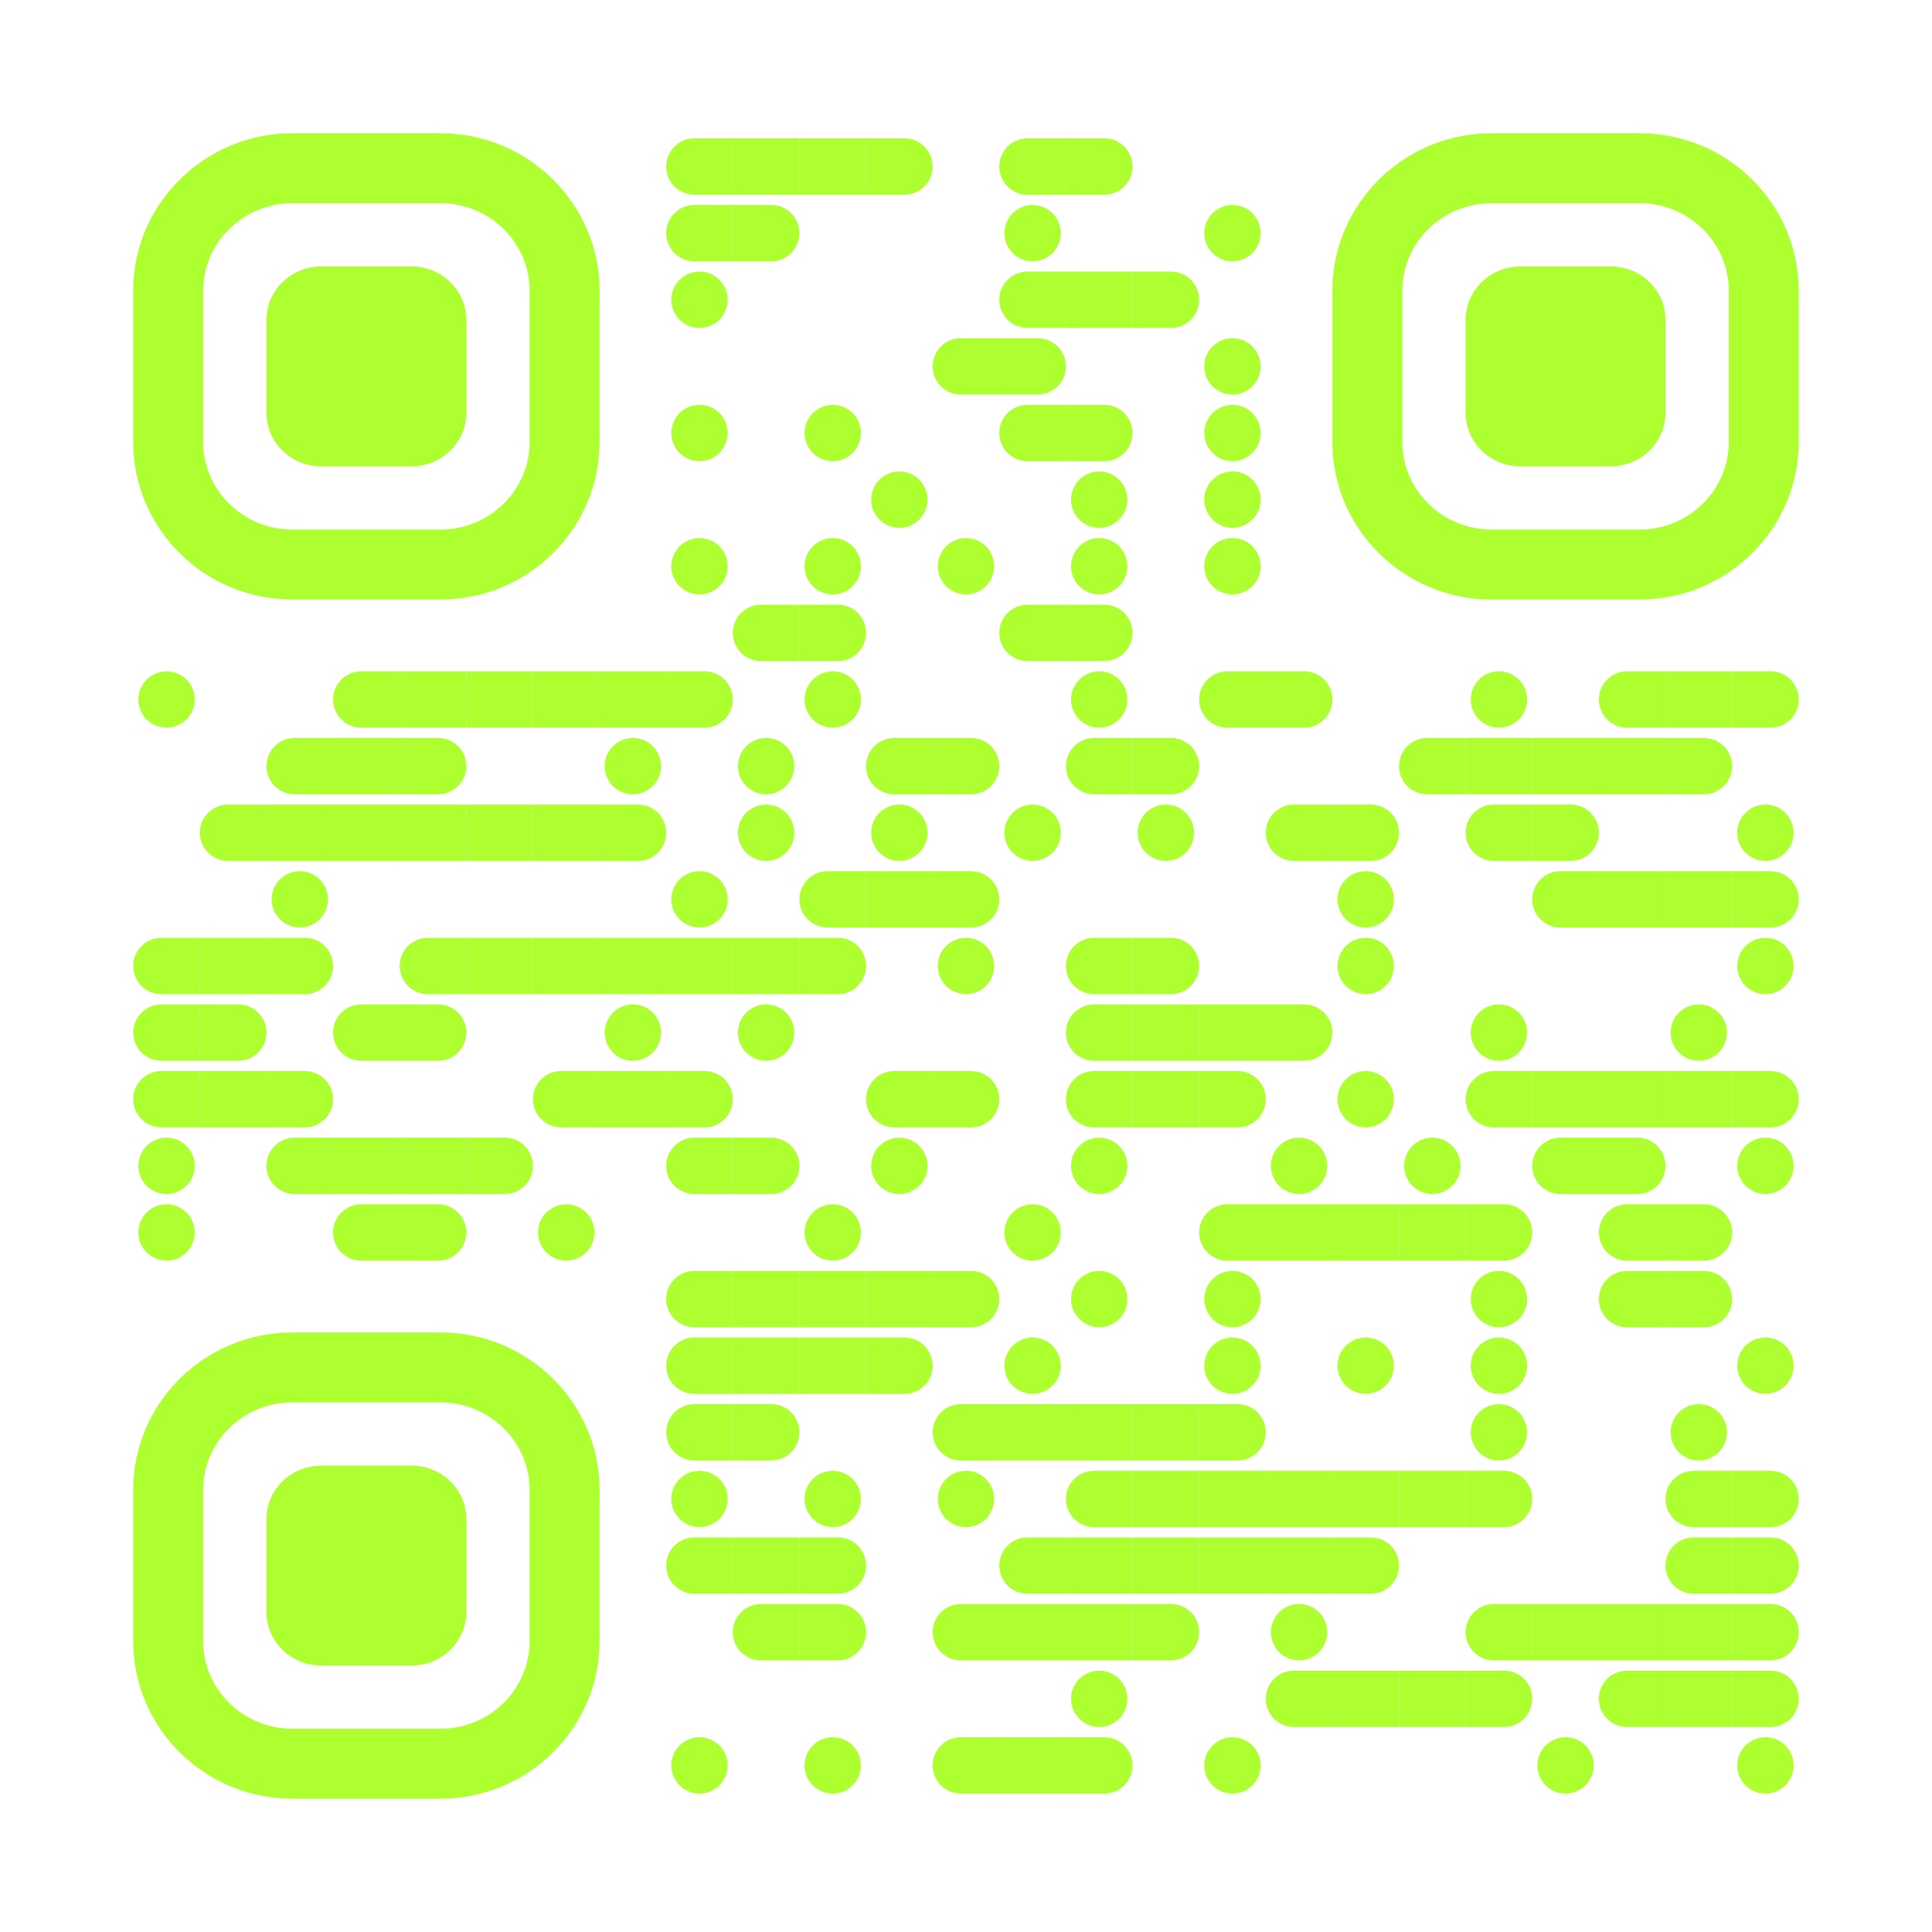 <?xml version="1.0" encoding="utf-8"?>
<!DOCTYPE svg PUBLIC "-//W3C//DTD SVG 1.1//EN" "http://www.w3.org/Graphics/SVG/1.1/DTD/svg11.dtd">
<svg version="1.1" id="Layer_1" xmlns="http://www.w3.org/2000/svg" xmlns:xlink="http://www.w3.org/1999/xlink" x="0px" y="0px"
width="1160px" height="1160px" viewBox="0 0 1160 1160" enable-background="new 0 0 1160 1160" xml:space="preserve">
<rect x="0" y="0" width="1160" height="1160" fill="transparent" /><g transform="translate(80,80)"><g transform="translate(320,0) scale(0.08,0.08)"><g transform="" style="fill: rgb(173, 255, 47);">
<path  d="M470,38.5h-47c0,0-29.157,0-66.5,0c-5.711,0-11.611,0-17.63,0c-47.461,0-102.168,0-127.37,0
	C94.65,38.5,0,133.222,0,250c0,116.765,94.65,211.5,211.5,211.5c31.48,0,83.041,0,127.37,0c6.035,0,11.932,0,17.63,0
	c37.686,0,66.5,0,66.5,0h47h30v-423H470z"/>
</g></g><g transform="translate(360,0) scale(0.08,0.08)"><g transform="" style="fill: rgb(173, 255, 47);">
<polygon points="250,38.5 0,38.5 0,461.5 250,461.5 500,461.5 500,38.5 "/>
</g></g><g transform="translate(400,0) scale(0.08,0.08)"><g transform="" style="fill: rgb(173, 255, 47);">
<polygon points="250,38.5 0,38.5 0,461.5 250,461.5 500,461.5 500,38.5 "/>
</g></g><g transform="translate(440,0) scale(0.08,0.08)"><g transform="" style="fill: rgb(173, 255, 47);">
<path d="M288.5,38.5c-42.907,0-123.188,0-171.55,0c-23.857,0-39.95,0-39.95,0H59.5H30H0v423h30h29.5H77c0,0,16.216,0,39.95,0
	c51.332,0,137.84,0,171.55,0C405.301,461.5,500,366.8,500,250C500,133.191,405.301,38.5,288.5,38.5z"/>
</g></g><g transform="translate(520,0) scale(0.08,0.08)"><g transform="" style="fill: rgb(173, 255, 47);">
<path  d="M470,38.5h-47c0,0-29.157,0-66.5,0c-5.711,0-11.611,0-17.63,0c-47.461,0-102.168,0-127.37,0
	C94.65,38.5,0,133.222,0,250c0,116.765,94.65,211.5,211.5,211.5c31.48,0,83.041,0,127.37,0c6.035,0,11.932,0,17.63,0
	c37.686,0,66.5,0,66.5,0h47h30v-423H470z"/>
</g></g><g transform="translate(560,0) scale(0.08,0.08)"><g transform="" style="fill: rgb(173, 255, 47);">
<path d="M288.5,38.5c-42.907,0-123.188,0-171.55,0c-23.857,0-39.95,0-39.95,0H59.5H30H0v423h30h29.5H77c0,0,16.216,0,39.95,0
	c51.332,0,137.84,0,171.55,0C405.301,461.5,500,366.8,500,250C500,133.191,405.301,38.5,288.5,38.5z"/>
</g></g><g transform="translate(320,40) scale(0.08,0.08)"><g transform="" style="fill: rgb(173, 255, 47);">
<path  d="M470,38.5h-47c0,0-29.157,0-66.5,0c-5.711,0-11.611,0-17.63,0c-47.461,0-102.168,0-127.37,0
	C94.65,38.5,0,133.222,0,250c0,116.765,94.65,211.5,211.5,211.5c31.48,0,83.041,0,127.37,0c6.035,0,11.932,0,17.63,0
	c37.686,0,66.5,0,66.5,0h47h30v-423H470z"/>
</g></g><g transform="translate(360,40) scale(0.08,0.08)"><g transform="" style="fill: rgb(173, 255, 47);">
<path d="M288.5,38.5c-42.907,0-123.188,0-171.55,0c-23.857,0-39.95,0-39.95,0H59.5H30H0v423h30h29.5H77c0,0,16.216,0,39.95,0
	c51.332,0,137.84,0,171.55,0C405.301,461.5,500,366.8,500,250C500,133.191,405.301,38.5,288.5,38.5z"/>
</g></g><g transform="translate(520,40) scale(0.08,0.08)"><g transform="" style="fill: rgb(173, 255, 47);">
<path d="M250,38.5c116.813,0,211.5,94.693,211.5,211.5c0,116.813-94.687,211.5-211.5,211.5c-116.807,0-211.5-94.687-211.5-211.5
	C38.5,133.193,133.193,38.5,250,38.5z"/>
</g></g><g transform="translate(640,40) scale(0.08,0.08)"><g transform="" style="fill: rgb(173, 255, 47);">
<path d="M250,38.5c116.813,0,211.5,94.693,211.5,211.5c0,116.813-94.687,211.5-211.5,211.5c-116.807,0-211.5-94.687-211.5-211.5
	C38.5,133.193,133.193,38.5,250,38.5z"/>
</g></g><g transform="translate(320,80) scale(0.08,0.08)"><g transform="" style="fill: rgb(173, 255, 47);">
<path d="M250,38.5c116.813,0,211.5,94.693,211.5,211.5c0,116.813-94.687,211.5-211.5,211.5c-116.807,0-211.5-94.687-211.5-211.5
	C38.5,133.193,133.193,38.5,250,38.5z"/>
</g></g><g transform="translate(520,80) scale(0.08,0.08)"><g transform="" style="fill: rgb(173, 255, 47);">
<path  d="M470,38.5h-47c0,0-29.157,0-66.5,0c-5.711,0-11.611,0-17.63,0c-47.461,0-102.168,0-127.37,0
	C94.65,38.5,0,133.222,0,250c0,116.765,94.65,211.5,211.5,211.5c31.48,0,83.041,0,127.37,0c6.035,0,11.932,0,17.63,0
	c37.686,0,66.5,0,66.5,0h47h30v-423H470z"/>
</g></g><g transform="translate(560,80) scale(0.08,0.08)"><g transform="" style="fill: rgb(173, 255, 47);">
<polygon points="250,38.5 0,38.5 0,461.5 250,461.5 500,461.5 500,38.5 "/>
</g></g><g transform="translate(600,80) scale(0.08,0.08)"><g transform="" style="fill: rgb(173, 255, 47);">
<path d="M288.5,38.5c-42.907,0-123.188,0-171.55,0c-23.857,0-39.95,0-39.95,0H59.5H30H0v423h30h29.5H77c0,0,16.216,0,39.95,0
	c51.332,0,137.84,0,171.55,0C405.301,461.5,500,366.8,500,250C500,133.191,405.301,38.5,288.5,38.5z"/>
</g></g><g transform="translate(480,120) scale(0.08,0.08)"><g transform="" style="fill: rgb(173, 255, 47);">
<path  d="M470,38.5h-47c0,0-29.157,0-66.5,0c-5.711,0-11.611,0-17.63,0c-47.461,0-102.168,0-127.37,0
	C94.65,38.5,0,133.222,0,250c0,116.765,94.65,211.5,211.5,211.5c31.48,0,83.041,0,127.37,0c6.035,0,11.932,0,17.63,0
	c37.686,0,66.5,0,66.5,0h47h30v-423H470z"/>
</g></g><g transform="translate(520,120) scale(0.08,0.08)"><g transform="" style="fill: rgb(173, 255, 47);">
<path d="M288.5,38.5c-42.907,0-123.188,0-171.55,0c-23.857,0-39.95,0-39.95,0H59.5H30H0v423h30h29.5H77c0,0,16.216,0,39.95,0
	c51.332,0,137.84,0,171.55,0C405.301,461.5,500,366.8,500,250C500,133.191,405.301,38.5,288.5,38.5z"/>
</g></g><g transform="translate(640,120) scale(0.08,0.08)"><g transform="" style="fill: rgb(173, 255, 47);">
<path d="M250,38.5c116.813,0,211.5,94.693,211.5,211.5c0,116.813-94.687,211.5-211.5,211.5c-116.807,0-211.5-94.687-211.5-211.5
	C38.5,133.193,133.193,38.5,250,38.5z"/>
</g></g><g transform="translate(320,160) scale(0.08,0.08)"><g transform="" style="fill: rgb(173, 255, 47);">
<path d="M250,38.5c116.813,0,211.5,94.693,211.5,211.5c0,116.813-94.687,211.5-211.5,211.5c-116.807,0-211.5-94.687-211.5-211.5
	C38.5,133.193,133.193,38.5,250,38.5z"/>
</g></g><g transform="translate(400,160) scale(0.08,0.08)"><g transform="" style="fill: rgb(173, 255, 47);">
<path d="M250,38.5c116.813,0,211.5,94.693,211.5,211.5c0,116.813-94.687,211.5-211.5,211.5c-116.807,0-211.5-94.687-211.5-211.5
	C38.5,133.193,133.193,38.5,250,38.5z"/>
</g></g><g transform="translate(520,160) scale(0.08,0.08)"><g transform="" style="fill: rgb(173, 255, 47);">
<path  d="M470,38.5h-47c0,0-29.157,0-66.5,0c-5.711,0-11.611,0-17.63,0c-47.461,0-102.168,0-127.37,0
	C94.65,38.5,0,133.222,0,250c0,116.765,94.65,211.5,211.5,211.5c31.48,0,83.041,0,127.37,0c6.035,0,11.932,0,17.63,0
	c37.686,0,66.5,0,66.5,0h47h30v-423H470z"/>
</g></g><g transform="translate(560,160) scale(0.08,0.08)"><g transform="" style="fill: rgb(173, 255, 47);">
<path d="M288.5,38.5c-42.907,0-123.188,0-171.55,0c-23.857,0-39.95,0-39.95,0H59.5H30H0v423h30h29.5H77c0,0,16.216,0,39.95,0
	c51.332,0,137.84,0,171.55,0C405.301,461.5,500,366.8,500,250C500,133.191,405.301,38.5,288.5,38.5z"/>
</g></g><g transform="translate(640,160) scale(0.08,0.08)"><g transform="" style="fill: rgb(173, 255, 47);">
<path d="M250,38.5c116.813,0,211.5,94.693,211.5,211.5c0,116.813-94.687,211.5-211.5,211.5c-116.807,0-211.5-94.687-211.5-211.5
	C38.5,133.193,133.193,38.5,250,38.5z"/>
</g></g><g transform="translate(440,200) scale(0.08,0.08)"><g transform="" style="fill: rgb(173, 255, 47);">
<path d="M250,38.5c116.813,0,211.5,94.693,211.5,211.5c0,116.813-94.687,211.5-211.5,211.5c-116.807,0-211.5-94.687-211.5-211.5
	C38.5,133.193,133.193,38.5,250,38.5z"/>
</g></g><g transform="translate(560,200) scale(0.08,0.08)"><g transform="" style="fill: rgb(173, 255, 47);">
<path d="M250,38.5c116.813,0,211.5,94.693,211.5,211.5c0,116.813-94.687,211.5-211.5,211.5c-116.807,0-211.5-94.687-211.5-211.5
	C38.5,133.193,133.193,38.5,250,38.5z"/>
</g></g><g transform="translate(640,200) scale(0.08,0.08)"><g transform="" style="fill: rgb(173, 255, 47);">
<path d="M250,38.5c116.813,0,211.5,94.693,211.5,211.5c0,116.813-94.687,211.5-211.5,211.5c-116.807,0-211.5-94.687-211.5-211.5
	C38.5,133.193,133.193,38.5,250,38.5z"/>
</g></g><g transform="translate(320,240) scale(0.08,0.08)"><g transform="" style="fill: rgb(173, 255, 47);">
<path d="M250,38.5c116.813,0,211.5,94.693,211.5,211.5c0,116.813-94.687,211.5-211.5,211.5c-116.807,0-211.5-94.687-211.5-211.5
	C38.5,133.193,133.193,38.5,250,38.5z"/>
</g></g><g transform="translate(400,240) scale(0.08,0.08)"><g transform="" style="fill: rgb(173, 255, 47);">
<path d="M250,38.5c116.813,0,211.5,94.693,211.5,211.5c0,116.813-94.687,211.5-211.5,211.5c-116.807,0-211.5-94.687-211.5-211.5
	C38.5,133.193,133.193,38.5,250,38.5z"/>
</g></g><g transform="translate(480,240) scale(0.08,0.08)"><g transform="" style="fill: rgb(173, 255, 47);">
<path d="M250,38.5c116.813,0,211.5,94.693,211.5,211.5c0,116.813-94.687,211.5-211.5,211.5c-116.807,0-211.5-94.687-211.5-211.5
	C38.5,133.193,133.193,38.5,250,38.5z"/>
</g></g><g transform="translate(560,240) scale(0.08,0.08)"><g transform="" style="fill: rgb(173, 255, 47);">
<path d="M250,38.5c116.813,0,211.5,94.693,211.5,211.5c0,116.813-94.687,211.5-211.5,211.5c-116.807,0-211.5-94.687-211.5-211.5
	C38.5,133.193,133.193,38.5,250,38.5z"/>
</g></g><g transform="translate(640,240) scale(0.08,0.08)"><g transform="" style="fill: rgb(173, 255, 47);">
<path d="M250,38.5c116.813,0,211.5,94.693,211.5,211.5c0,116.813-94.687,211.5-211.5,211.5c-116.807,0-211.5-94.687-211.5-211.5
	C38.5,133.193,133.193,38.5,250,38.5z"/>
</g></g><g transform="translate(360,280) scale(0.08,0.08)"><g transform="" style="fill: rgb(173, 255, 47);">
<path  d="M470,38.5h-47c0,0-29.157,0-66.5,0c-5.711,0-11.611,0-17.63,0c-47.461,0-102.168,0-127.37,0
	C94.65,38.5,0,133.222,0,250c0,116.765,94.65,211.5,211.5,211.5c31.48,0,83.041,0,127.37,0c6.035,0,11.932,0,17.63,0
	c37.686,0,66.5,0,66.5,0h47h30v-423H470z"/>
</g></g><g transform="translate(400,280) scale(0.08,0.08)"><g transform="" style="fill: rgb(173, 255, 47);">
<path d="M288.5,38.5c-42.907,0-123.188,0-171.55,0c-23.857,0-39.95,0-39.95,0H59.5H30H0v423h30h29.5H77c0,0,16.216,0,39.95,0
	c51.332,0,137.84,0,171.55,0C405.301,461.5,500,366.8,500,250C500,133.191,405.301,38.5,288.5,38.5z"/>
</g></g><g transform="translate(520,280) scale(0.08,0.08)"><g transform="" style="fill: rgb(173, 255, 47);">
<path  d="M470,38.5h-47c0,0-29.157,0-66.5,0c-5.711,0-11.611,0-17.63,0c-47.461,0-102.168,0-127.37,0
	C94.65,38.5,0,133.222,0,250c0,116.765,94.65,211.5,211.5,211.5c31.48,0,83.041,0,127.37,0c6.035,0,11.932,0,17.63,0
	c37.686,0,66.5,0,66.5,0h47h30v-423H470z"/>
</g></g><g transform="translate(560,280) scale(0.08,0.08)"><g transform="" style="fill: rgb(173, 255, 47);">
<path d="M288.5,38.5c-42.907,0-123.188,0-171.55,0c-23.857,0-39.95,0-39.95,0H59.5H30H0v423h30h29.5H77c0,0,16.216,0,39.95,0
	c51.332,0,137.84,0,171.55,0C405.301,461.5,500,366.8,500,250C500,133.191,405.301,38.5,288.5,38.5z"/>
</g></g><g transform="translate(0,320) scale(0.08,0.08)"><g transform="" style="fill: rgb(173, 255, 47);">
<path d="M250,38.5c116.813,0,211.5,94.693,211.5,211.5c0,116.813-94.687,211.5-211.5,211.5c-116.807,0-211.5-94.687-211.5-211.5
	C38.5,133.193,133.193,38.5,250,38.5z"/>
</g></g><g transform="translate(120,320) scale(0.08,0.08)"><g transform="" style="fill: rgb(173, 255, 47);">
<path  d="M470,38.5h-47c0,0-29.157,0-66.5,0c-5.711,0-11.611,0-17.63,0c-47.461,0-102.168,0-127.37,0
	C94.65,38.5,0,133.222,0,250c0,116.765,94.65,211.5,211.5,211.5c31.48,0,83.041,0,127.37,0c6.035,0,11.932,0,17.63,0
	c37.686,0,66.5,0,66.5,0h47h30v-423H470z"/>
</g></g><g transform="translate(160,320) scale(0.08,0.08)"><g transform="" style="fill: rgb(173, 255, 47);">
<polygon points="250,38.5 0,38.5 0,461.5 250,461.5 500,461.5 500,38.5 "/>
</g></g><g transform="translate(200,320) scale(0.08,0.08)"><g transform="" style="fill: rgb(173, 255, 47);">
<polygon points="250,38.5 0,38.5 0,461.5 250,461.5 500,461.5 500,38.5 "/>
</g></g><g transform="translate(240,320) scale(0.08,0.08)"><g transform="" style="fill: rgb(173, 255, 47);">
<polygon points="250,38.5 0,38.5 0,461.5 250,461.5 500,461.5 500,38.5 "/>
</g></g><g transform="translate(280,320) scale(0.08,0.08)"><g transform="" style="fill: rgb(173, 255, 47);">
<polygon points="250,38.5 0,38.5 0,461.5 250,461.5 500,461.5 500,38.5 "/>
</g></g><g transform="translate(320,320) scale(0.08,0.08)"><g transform="" style="fill: rgb(173, 255, 47);">
<path d="M288.5,38.5c-42.907,0-123.188,0-171.55,0c-23.857,0-39.95,0-39.95,0H59.5H30H0v423h30h29.5H77c0,0,16.216,0,39.95,0
	c51.332,0,137.84,0,171.55,0C405.301,461.5,500,366.8,500,250C500,133.191,405.301,38.5,288.5,38.5z"/>
</g></g><g transform="translate(400,320) scale(0.08,0.08)"><g transform="" style="fill: rgb(173, 255, 47);">
<path d="M250,38.5c116.813,0,211.5,94.693,211.5,211.5c0,116.813-94.687,211.5-211.5,211.5c-116.807,0-211.5-94.687-211.5-211.5
	C38.5,133.193,133.193,38.5,250,38.5z"/>
</g></g><g transform="translate(560,320) scale(0.08,0.08)"><g transform="" style="fill: rgb(173, 255, 47);">
<path d="M250,38.5c116.813,0,211.5,94.693,211.5,211.5c0,116.813-94.687,211.5-211.5,211.5c-116.807,0-211.5-94.687-211.5-211.5
	C38.5,133.193,133.193,38.5,250,38.5z"/>
</g></g><g transform="translate(640,320) scale(0.08,0.08)"><g transform="" style="fill: rgb(173, 255, 47);">
<path  d="M470,38.5h-47c0,0-29.157,0-66.5,0c-5.711,0-11.611,0-17.63,0c-47.461,0-102.168,0-127.37,0
	C94.65,38.5,0,133.222,0,250c0,116.765,94.65,211.5,211.5,211.5c31.48,0,83.041,0,127.37,0c6.035,0,11.932,0,17.63,0
	c37.686,0,66.5,0,66.5,0h47h30v-423H470z"/>
</g></g><g transform="translate(680,320) scale(0.08,0.08)"><g transform="" style="fill: rgb(173, 255, 47);">
<path d="M288.5,38.5c-42.907,0-123.188,0-171.55,0c-23.857,0-39.95,0-39.95,0H59.5H30H0v423h30h29.5H77c0,0,16.216,0,39.95,0
	c51.332,0,137.84,0,171.55,0C405.301,461.5,500,366.8,500,250C500,133.191,405.301,38.5,288.5,38.5z"/>
</g></g><g transform="translate(800,320) scale(0.08,0.08)"><g transform="" style="fill: rgb(173, 255, 47);">
<path d="M250,38.5c116.813,0,211.5,94.693,211.5,211.5c0,116.813-94.687,211.5-211.5,211.5c-116.807,0-211.5-94.687-211.5-211.5
	C38.5,133.193,133.193,38.5,250,38.5z"/>
</g></g><g transform="translate(880,320) scale(0.08,0.08)"><g transform="" style="fill: rgb(173, 255, 47);">
<path  d="M470,38.5h-47c0,0-29.157,0-66.5,0c-5.711,0-11.611,0-17.63,0c-47.461,0-102.168,0-127.37,0
	C94.65,38.5,0,133.222,0,250c0,116.765,94.65,211.5,211.5,211.5c31.48,0,83.041,0,127.37,0c6.035,0,11.932,0,17.63,0
	c37.686,0,66.5,0,66.5,0h47h30v-423H470z"/>
</g></g><g transform="translate(920,320) scale(0.08,0.08)"><g transform="" style="fill: rgb(173, 255, 47);">
<polygon points="250,38.5 0,38.5 0,461.5 250,461.5 500,461.5 500,38.5 "/>
</g></g><g transform="translate(960,320) scale(0.08,0.08)"><g transform="" style="fill: rgb(173, 255, 47);">
<path d="M288.5,38.5c-42.907,0-123.188,0-171.55,0c-23.857,0-39.95,0-39.95,0H59.5H30H0v423h30h29.5H77c0,0,16.216,0,39.95,0
	c51.332,0,137.84,0,171.55,0C405.301,461.5,500,366.8,500,250C500,133.191,405.301,38.5,288.5,38.5z"/>
</g></g><g transform="translate(80,360) scale(0.08,0.08)"><g transform="" style="fill: rgb(173, 255, 47);">
<path  d="M470,38.5h-47c0,0-29.157,0-66.5,0c-5.711,0-11.611,0-17.63,0c-47.461,0-102.168,0-127.37,0
	C94.65,38.5,0,133.222,0,250c0,116.765,94.65,211.5,211.5,211.5c31.48,0,83.041,0,127.37,0c6.035,0,11.932,0,17.63,0
	c37.686,0,66.5,0,66.5,0h47h30v-423H470z"/>
</g></g><g transform="translate(120,360) scale(0.08,0.08)"><g transform="" style="fill: rgb(173, 255, 47);">
<polygon points="250,38.5 0,38.5 0,461.5 250,461.5 500,461.5 500,38.5 "/>
</g></g><g transform="translate(160,360) scale(0.08,0.08)"><g transform="" style="fill: rgb(173, 255, 47);">
<path d="M288.5,38.5c-42.907,0-123.188,0-171.55,0c-23.857,0-39.95,0-39.95,0H59.5H30H0v423h30h29.5H77c0,0,16.216,0,39.95,0
	c51.332,0,137.84,0,171.55,0C405.301,461.5,500,366.8,500,250C500,133.191,405.301,38.5,288.5,38.5z"/>
</g></g><g transform="translate(280,360) scale(0.08,0.08)"><g transform="" style="fill: rgb(173, 255, 47);">
<path d="M250,38.5c116.813,0,211.5,94.693,211.5,211.5c0,116.813-94.687,211.5-211.5,211.5c-116.807,0-211.5-94.687-211.5-211.5
	C38.5,133.193,133.193,38.5,250,38.5z"/>
</g></g><g transform="translate(360,360) scale(0.08,0.08)"><g transform="" style="fill: rgb(173, 255, 47);">
<path d="M250,38.5c116.813,0,211.5,94.693,211.5,211.5c0,116.813-94.687,211.5-211.5,211.5c-116.807,0-211.5-94.687-211.5-211.5
	C38.5,133.193,133.193,38.5,250,38.5z"/>
</g></g><g transform="translate(440,360) scale(0.08,0.08)"><g transform="" style="fill: rgb(173, 255, 47);">
<path  d="M470,38.5h-47c0,0-29.157,0-66.5,0c-5.711,0-11.611,0-17.63,0c-47.461,0-102.168,0-127.37,0
	C94.65,38.5,0,133.222,0,250c0,116.765,94.65,211.5,211.5,211.5c31.48,0,83.041,0,127.37,0c6.035,0,11.932,0,17.63,0
	c37.686,0,66.5,0,66.5,0h47h30v-423H470z"/>
</g></g><g transform="translate(480,360) scale(0.08,0.08)"><g transform="" style="fill: rgb(173, 255, 47);">
<path d="M288.5,38.5c-42.907,0-123.188,0-171.55,0c-23.857,0-39.95,0-39.95,0H59.5H30H0v423h30h29.5H77c0,0,16.216,0,39.95,0
	c51.332,0,137.84,0,171.55,0C405.301,461.5,500,366.8,500,250C500,133.191,405.301,38.5,288.5,38.5z"/>
</g></g><g transform="translate(560,360) scale(0.08,0.08)"><g transform="" style="fill: rgb(173, 255, 47);">
<path  d="M470,38.5h-47c0,0-29.157,0-66.5,0c-5.711,0-11.611,0-17.63,0c-47.461,0-102.168,0-127.37,0
	C94.65,38.5,0,133.222,0,250c0,116.765,94.65,211.5,211.5,211.5c31.48,0,83.041,0,127.37,0c6.035,0,11.932,0,17.63,0
	c37.686,0,66.5,0,66.5,0h47h30v-423H470z"/>
</g></g><g transform="translate(600,360) scale(0.08,0.08)"><g transform="" style="fill: rgb(173, 255, 47);">
<path d="M288.5,38.5c-42.907,0-123.188,0-171.55,0c-23.857,0-39.95,0-39.95,0H59.5H30H0v423h30h29.5H77c0,0,16.216,0,39.95,0
	c51.332,0,137.84,0,171.55,0C405.301,461.5,500,366.8,500,250C500,133.191,405.301,38.5,288.5,38.5z"/>
</g></g><g transform="translate(760,360) scale(0.08,0.08)"><g transform="" style="fill: rgb(173, 255, 47);">
<path  d="M470,38.5h-47c0,0-29.157,0-66.5,0c-5.711,0-11.611,0-17.63,0c-47.461,0-102.168,0-127.37,0
	C94.65,38.5,0,133.222,0,250c0,116.765,94.65,211.5,211.5,211.5c31.48,0,83.041,0,127.37,0c6.035,0,11.932,0,17.63,0
	c37.686,0,66.5,0,66.5,0h47h30v-423H470z"/>
</g></g><g transform="translate(800,360) scale(0.08,0.08)"><g transform="" style="fill: rgb(173, 255, 47);">
<polygon points="250,38.5 0,38.5 0,461.5 250,461.5 500,461.5 500,38.5 "/>
</g></g><g transform="translate(840,360) scale(0.08,0.08)"><g transform="" style="fill: rgb(173, 255, 47);">
<polygon points="250,38.5 0,38.5 0,461.5 250,461.5 500,461.5 500,38.5 "/>
</g></g><g transform="translate(880,360) scale(0.08,0.08)"><g transform="" style="fill: rgb(173, 255, 47);">
<polygon points="250,38.5 0,38.5 0,461.5 250,461.5 500,461.5 500,38.5 "/>
</g></g><g transform="translate(920,360) scale(0.08,0.08)"><g transform="" style="fill: rgb(173, 255, 47);">
<path d="M288.5,38.5c-42.907,0-123.188,0-171.55,0c-23.857,0-39.95,0-39.95,0H59.5H30H0v423h30h29.5H77c0,0,16.216,0,39.95,0
	c51.332,0,137.84,0,171.55,0C405.301,461.5,500,366.8,500,250C500,133.191,405.301,38.5,288.5,38.5z"/>
</g></g><g transform="translate(40,400) scale(0.08,0.08)"><g transform="" style="fill: rgb(173, 255, 47);">
<path  d="M470,38.5h-47c0,0-29.157,0-66.5,0c-5.711,0-11.611,0-17.63,0c-47.461,0-102.168,0-127.37,0
	C94.65,38.5,0,133.222,0,250c0,116.765,94.65,211.5,211.5,211.5c31.48,0,83.041,0,127.37,0c6.035,0,11.932,0,17.63,0
	c37.686,0,66.5,0,66.5,0h47h30v-423H470z"/>
</g></g><g transform="translate(80,400) scale(0.08,0.08)"><g transform="" style="fill: rgb(173, 255, 47);">
<polygon points="250,38.5 0,38.5 0,461.5 250,461.5 500,461.5 500,38.5 "/>
</g></g><g transform="translate(120,400) scale(0.08,0.08)"><g transform="" style="fill: rgb(173, 255, 47);">
<polygon points="250,38.5 0,38.5 0,461.5 250,461.5 500,461.5 500,38.5 "/>
</g></g><g transform="translate(160,400) scale(0.08,0.08)"><g transform="" style="fill: rgb(173, 255, 47);">
<polygon points="250,38.5 0,38.5 0,461.5 250,461.5 500,461.5 500,38.5 "/>
</g></g><g transform="translate(200,400) scale(0.08,0.08)"><g transform="" style="fill: rgb(173, 255, 47);">
<polygon points="250,38.5 0,38.5 0,461.5 250,461.5 500,461.5 500,38.5 "/>
</g></g><g transform="translate(240,400) scale(0.08,0.08)"><g transform="" style="fill: rgb(173, 255, 47);">
<polygon points="250,38.5 0,38.5 0,461.5 250,461.5 500,461.5 500,38.5 "/>
</g></g><g transform="translate(280,400) scale(0.08,0.08)"><g transform="" style="fill: rgb(173, 255, 47);">
<path d="M288.5,38.5c-42.907,0-123.188,0-171.55,0c-23.857,0-39.95,0-39.95,0H59.5H30H0v423h30h29.5H77c0,0,16.216,0,39.95,0
	c51.332,0,137.84,0,171.55,0C405.301,461.5,500,366.8,500,250C500,133.191,405.301,38.5,288.5,38.5z"/>
</g></g><g transform="translate(360,400) scale(0.08,0.08)"><g transform="" style="fill: rgb(173, 255, 47);">
<path d="M250,38.5c116.813,0,211.5,94.693,211.5,211.5c0,116.813-94.687,211.5-211.5,211.5c-116.807,0-211.5-94.687-211.5-211.5
	C38.5,133.193,133.193,38.5,250,38.5z"/>
</g></g><g transform="translate(440,400) scale(0.08,0.08)"><g transform="" style="fill: rgb(173, 255, 47);">
<path d="M250,38.5c116.813,0,211.5,94.693,211.5,211.5c0,116.813-94.687,211.5-211.5,211.5c-116.807,0-211.5-94.687-211.5-211.5
	C38.5,133.193,133.193,38.5,250,38.5z"/>
</g></g><g transform="translate(520,400) scale(0.08,0.08)"><g transform="" style="fill: rgb(173, 255, 47);">
<path d="M250,38.5c116.813,0,211.5,94.693,211.5,211.5c0,116.813-94.687,211.5-211.5,211.5c-116.807,0-211.5-94.687-211.5-211.5
	C38.5,133.193,133.193,38.5,250,38.5z"/>
</g></g><g transform="translate(600,400) scale(0.08,0.08)"><g transform="" style="fill: rgb(173, 255, 47);">
<path d="M250,38.5c116.813,0,211.5,94.693,211.5,211.5c0,116.813-94.687,211.5-211.5,211.5c-116.807,0-211.5-94.687-211.5-211.5
	C38.5,133.193,133.193,38.5,250,38.5z"/>
</g></g><g transform="translate(680,400) scale(0.08,0.08)"><g transform="" style="fill: rgb(173, 255, 47);">
<path  d="M470,38.5h-47c0,0-29.157,0-66.5,0c-5.711,0-11.611,0-17.63,0c-47.461,0-102.168,0-127.37,0
	C94.65,38.5,0,133.222,0,250c0,116.765,94.65,211.5,211.5,211.5c31.48,0,83.041,0,127.37,0c6.035,0,11.932,0,17.63,0
	c37.686,0,66.5,0,66.5,0h47h30v-423H470z"/>
</g></g><g transform="translate(720,400) scale(0.08,0.08)"><g transform="" style="fill: rgb(173, 255, 47);">
<path d="M288.5,38.5c-42.907,0-123.188,0-171.55,0c-23.857,0-39.95,0-39.95,0H59.5H30H0v423h30h29.5H77c0,0,16.216,0,39.95,0
	c51.332,0,137.84,0,171.55,0C405.301,461.5,500,366.8,500,250C500,133.191,405.301,38.5,288.5,38.5z"/>
</g></g><g transform="translate(800,400) scale(0.08,0.08)"><g transform="" style="fill: rgb(173, 255, 47);">
<path  d="M470,38.5h-47c0,0-29.157,0-66.5,0c-5.711,0-11.611,0-17.63,0c-47.461,0-102.168,0-127.37,0
	C94.65,38.5,0,133.222,0,250c0,116.765,94.65,211.5,211.5,211.5c31.48,0,83.041,0,127.37,0c6.035,0,11.932,0,17.63,0
	c37.686,0,66.5,0,66.5,0h47h30v-423H470z"/>
</g></g><g transform="translate(840,400) scale(0.08,0.08)"><g transform="" style="fill: rgb(173, 255, 47);">
<path d="M288.5,38.5c-42.907,0-123.188,0-171.55,0c-23.857,0-39.95,0-39.95,0H59.5H30H0v423h30h29.5H77c0,0,16.216,0,39.95,0
	c51.332,0,137.84,0,171.55,0C405.301,461.5,500,366.8,500,250C500,133.191,405.301,38.5,288.5,38.5z"/>
</g></g><g transform="translate(960,400) scale(0.08,0.08)"><g transform="" style="fill: rgb(173, 255, 47);">
<path d="M250,38.5c116.813,0,211.5,94.693,211.5,211.5c0,116.813-94.687,211.5-211.5,211.5c-116.807,0-211.5-94.687-211.5-211.5
	C38.5,133.193,133.193,38.5,250,38.5z"/>
</g></g><g transform="translate(80,440) scale(0.08,0.08)"><g transform="" style="fill: rgb(173, 255, 47);">
<path d="M250,38.5c116.813,0,211.5,94.693,211.5,211.5c0,116.813-94.687,211.5-211.5,211.5c-116.807,0-211.5-94.687-211.5-211.5
	C38.5,133.193,133.193,38.5,250,38.5z"/>
</g></g><g transform="translate(320,440) scale(0.08,0.08)"><g transform="" style="fill: rgb(173, 255, 47);">
<path d="M250,38.5c116.813,0,211.5,94.693,211.5,211.5c0,116.813-94.687,211.5-211.5,211.5c-116.807,0-211.5-94.687-211.5-211.5
	C38.5,133.193,133.193,38.5,250,38.5z"/>
</g></g><g transform="translate(400,440) scale(0.08,0.08)"><g transform="" style="fill: rgb(173, 255, 47);">
<path  d="M470,38.5h-47c0,0-29.157,0-66.5,0c-5.711,0-11.611,0-17.63,0c-47.461,0-102.168,0-127.37,0
	C94.65,38.5,0,133.222,0,250c0,116.765,94.65,211.5,211.5,211.5c31.48,0,83.041,0,127.37,0c6.035,0,11.932,0,17.63,0
	c37.686,0,66.5,0,66.5,0h47h30v-423H470z"/>
</g></g><g transform="translate(440,440) scale(0.08,0.08)"><g transform="" style="fill: rgb(173, 255, 47);">
<polygon points="250,38.5 0,38.5 0,461.5 250,461.5 500,461.5 500,38.5 "/>
</g></g><g transform="translate(480,440) scale(0.08,0.08)"><g transform="" style="fill: rgb(173, 255, 47);">
<path d="M288.5,38.5c-42.907,0-123.188,0-171.55,0c-23.857,0-39.95,0-39.95,0H59.5H30H0v423h30h29.5H77c0,0,16.216,0,39.95,0
	c51.332,0,137.84,0,171.55,0C405.301,461.5,500,366.8,500,250C500,133.191,405.301,38.5,288.5,38.5z"/>
</g></g><g transform="translate(720,440) scale(0.08,0.08)"><g transform="" style="fill: rgb(173, 255, 47);">
<path d="M250,38.5c116.813,0,211.5,94.693,211.5,211.5c0,116.813-94.687,211.5-211.5,211.5c-116.807,0-211.5-94.687-211.5-211.5
	C38.5,133.193,133.193,38.5,250,38.5z"/>
</g></g><g transform="translate(840,440) scale(0.08,0.08)"><g transform="" style="fill: rgb(173, 255, 47);">
<path  d="M470,38.5h-47c0,0-29.157,0-66.5,0c-5.711,0-11.611,0-17.63,0c-47.461,0-102.168,0-127.37,0
	C94.65,38.5,0,133.222,0,250c0,116.765,94.65,211.5,211.5,211.5c31.48,0,83.041,0,127.37,0c6.035,0,11.932,0,17.63,0
	c37.686,0,66.5,0,66.5,0h47h30v-423H470z"/>
</g></g><g transform="translate(880,440) scale(0.08,0.08)"><g transform="" style="fill: rgb(173, 255, 47);">
<polygon points="250,38.5 0,38.5 0,461.5 250,461.5 500,461.5 500,38.5 "/>
</g></g><g transform="translate(920,440) scale(0.08,0.08)"><g transform="" style="fill: rgb(173, 255, 47);">
<polygon points="250,38.5 0,38.5 0,461.5 250,461.5 500,461.5 500,38.5 "/>
</g></g><g transform="translate(960,440) scale(0.08,0.08)"><g transform="" style="fill: rgb(173, 255, 47);">
<path d="M288.5,38.5c-42.907,0-123.188,0-171.55,0c-23.857,0-39.95,0-39.95,0H59.5H30H0v423h30h29.5H77c0,0,16.216,0,39.95,0
	c51.332,0,137.84,0,171.55,0C405.301,461.5,500,366.8,500,250C500,133.191,405.301,38.5,288.5,38.5z"/>
</g></g><g transform="translate(0,480) scale(0.08,0.08)"><g transform="" style="fill: rgb(173, 255, 47);">
<path  d="M470,38.5h-47c0,0-29.157,0-66.5,0c-5.711,0-11.611,0-17.63,0c-47.461,0-102.168,0-127.37,0
	C94.65,38.5,0,133.222,0,250c0,116.765,94.65,211.5,211.5,211.5c31.48,0,83.041,0,127.37,0c6.035,0,11.932,0,17.63,0
	c37.686,0,66.5,0,66.5,0h47h30v-423H470z"/>
</g></g><g transform="translate(40,480) scale(0.08,0.08)"><g transform="" style="fill: rgb(173, 255, 47);">
<polygon points="250,38.5 0,38.5 0,461.5 250,461.5 500,461.5 500,38.5 "/>
</g></g><g transform="translate(80,480) scale(0.08,0.08)"><g transform="" style="fill: rgb(173, 255, 47);">
<path d="M288.5,38.5c-42.907,0-123.188,0-171.55,0c-23.857,0-39.95,0-39.95,0H59.5H30H0v423h30h29.5H77c0,0,16.216,0,39.95,0
	c51.332,0,137.84,0,171.55,0C405.301,461.5,500,366.8,500,250C500,133.191,405.301,38.5,288.5,38.5z"/>
</g></g><g transform="translate(160,480) scale(0.08,0.08)"><g transform="" style="fill: rgb(173, 255, 47);">
<path  d="M470,38.5h-47c0,0-29.157,0-66.5,0c-5.711,0-11.611,0-17.63,0c-47.461,0-102.168,0-127.37,0
	C94.65,38.5,0,133.222,0,250c0,116.765,94.65,211.5,211.5,211.5c31.48,0,83.041,0,127.37,0c6.035,0,11.932,0,17.63,0
	c37.686,0,66.5,0,66.5,0h47h30v-423H470z"/>
</g></g><g transform="translate(200,480) scale(0.08,0.08)"><g transform="" style="fill: rgb(173, 255, 47);">
<polygon points="250,38.5 0,38.5 0,461.5 250,461.5 500,461.5 500,38.5 "/>
</g></g><g transform="translate(240,480) scale(0.08,0.08)"><g transform="" style="fill: rgb(173, 255, 47);">
<polygon points="250,38.5 0,38.5 0,461.5 250,461.5 500,461.5 500,38.5 "/>
</g></g><g transform="translate(280,480) scale(0.08,0.08)"><g transform="" style="fill: rgb(173, 255, 47);">
<polygon points="250,38.5 0,38.5 0,461.5 250,461.5 500,461.5 500,38.5 "/>
</g></g><g transform="translate(320,480) scale(0.08,0.08)"><g transform="" style="fill: rgb(173, 255, 47);">
<polygon points="250,38.5 0,38.5 0,461.5 250,461.5 500,461.5 500,38.5 "/>
</g></g><g transform="translate(360,480) scale(0.08,0.08)"><g transform="" style="fill: rgb(173, 255, 47);">
<polygon points="250,38.5 0,38.5 0,461.5 250,461.5 500,461.5 500,38.5 "/>
</g></g><g transform="translate(400,480) scale(0.08,0.08)"><g transform="" style="fill: rgb(173, 255, 47);">
<path d="M288.5,38.5c-42.907,0-123.188,0-171.55,0c-23.857,0-39.95,0-39.95,0H59.5H30H0v423h30h29.5H77c0,0,16.216,0,39.95,0
	c51.332,0,137.84,0,171.55,0C405.301,461.5,500,366.8,500,250C500,133.191,405.301,38.5,288.5,38.5z"/>
</g></g><g transform="translate(480,480) scale(0.08,0.08)"><g transform="" style="fill: rgb(173, 255, 47);">
<path d="M250,38.5c116.813,0,211.5,94.693,211.5,211.5c0,116.813-94.687,211.5-211.5,211.5c-116.807,0-211.5-94.687-211.5-211.5
	C38.5,133.193,133.193,38.5,250,38.5z"/>
</g></g><g transform="translate(560,480) scale(0.08,0.08)"><g transform="" style="fill: rgb(173, 255, 47);">
<path  d="M470,38.5h-47c0,0-29.157,0-66.5,0c-5.711,0-11.611,0-17.63,0c-47.461,0-102.168,0-127.37,0
	C94.65,38.5,0,133.222,0,250c0,116.765,94.65,211.5,211.5,211.5c31.48,0,83.041,0,127.37,0c6.035,0,11.932,0,17.63,0
	c37.686,0,66.5,0,66.5,0h47h30v-423H470z"/>
</g></g><g transform="translate(600,480) scale(0.08,0.08)"><g transform="" style="fill: rgb(173, 255, 47);">
<path d="M288.5,38.5c-42.907,0-123.188,0-171.55,0c-23.857,0-39.95,0-39.95,0H59.5H30H0v423h30h29.5H77c0,0,16.216,0,39.95,0
	c51.332,0,137.84,0,171.55,0C405.301,461.5,500,366.8,500,250C500,133.191,405.301,38.5,288.5,38.5z"/>
</g></g><g transform="translate(720,480) scale(0.08,0.08)"><g transform="" style="fill: rgb(173, 255, 47);">
<path d="M250,38.5c116.813,0,211.5,94.693,211.5,211.5c0,116.813-94.687,211.5-211.5,211.5c-116.807,0-211.5-94.687-211.5-211.5
	C38.5,133.193,133.193,38.5,250,38.5z"/>
</g></g><g transform="translate(960,480) scale(0.08,0.08)"><g transform="" style="fill: rgb(173, 255, 47);">
<path d="M250,38.5c116.813,0,211.5,94.693,211.5,211.5c0,116.813-94.687,211.5-211.5,211.5c-116.807,0-211.5-94.687-211.5-211.5
	C38.5,133.193,133.193,38.5,250,38.5z"/>
</g></g><g transform="translate(0,520) scale(0.08,0.08)"><g transform="" style="fill: rgb(173, 255, 47);">
<path  d="M470,38.5h-47c0,0-29.157,0-66.5,0c-5.711,0-11.611,0-17.63,0c-47.461,0-102.168,0-127.37,0
	C94.65,38.5,0,133.222,0,250c0,116.765,94.65,211.5,211.5,211.5c31.48,0,83.041,0,127.37,0c6.035,0,11.932,0,17.63,0
	c37.686,0,66.5,0,66.5,0h47h30v-423H470z"/>
</g></g><g transform="translate(40,520) scale(0.08,0.08)"><g transform="" style="fill: rgb(173, 255, 47);">
<path d="M288.5,38.5c-42.907,0-123.188,0-171.55,0c-23.857,0-39.95,0-39.95,0H59.5H30H0v423h30h29.5H77c0,0,16.216,0,39.95,0
	c51.332,0,137.84,0,171.55,0C405.301,461.5,500,366.8,500,250C500,133.191,405.301,38.5,288.5,38.5z"/>
</g></g><g transform="translate(120,520) scale(0.08,0.08)"><g transform="" style="fill: rgb(173, 255, 47);">
<path  d="M470,38.5h-47c0,0-29.157,0-66.5,0c-5.711,0-11.611,0-17.63,0c-47.461,0-102.168,0-127.37,0
	C94.65,38.5,0,133.222,0,250c0,116.765,94.65,211.5,211.5,211.5c31.48,0,83.041,0,127.37,0c6.035,0,11.932,0,17.63,0
	c37.686,0,66.5,0,66.5,0h47h30v-423H470z"/>
</g></g><g transform="translate(160,520) scale(0.08,0.08)"><g transform="" style="fill: rgb(173, 255, 47);">
<path d="M288.5,38.5c-42.907,0-123.188,0-171.55,0c-23.857,0-39.95,0-39.95,0H59.5H30H0v423h30h29.5H77c0,0,16.216,0,39.95,0
	c51.332,0,137.84,0,171.55,0C405.301,461.5,500,366.8,500,250C500,133.191,405.301,38.5,288.5,38.5z"/>
</g></g><g transform="translate(280,520) scale(0.08,0.08)"><g transform="" style="fill: rgb(173, 255, 47);">
<path d="M250,38.5c116.813,0,211.5,94.693,211.5,211.5c0,116.813-94.687,211.5-211.5,211.5c-116.807,0-211.5-94.687-211.5-211.5
	C38.5,133.193,133.193,38.5,250,38.5z"/>
</g></g><g transform="translate(360,520) scale(0.08,0.08)"><g transform="" style="fill: rgb(173, 255, 47);">
<path d="M250,38.5c116.813,0,211.5,94.693,211.5,211.5c0,116.813-94.687,211.5-211.5,211.5c-116.807,0-211.5-94.687-211.5-211.5
	C38.5,133.193,133.193,38.5,250,38.5z"/>
</g></g><g transform="translate(560,520) scale(0.08,0.08)"><g transform="" style="fill: rgb(173, 255, 47);">
<path  d="M470,38.5h-47c0,0-29.157,0-66.5,0c-5.711,0-11.611,0-17.63,0c-47.461,0-102.168,0-127.37,0
	C94.65,38.5,0,133.222,0,250c0,116.765,94.65,211.5,211.5,211.5c31.48,0,83.041,0,127.37,0c6.035,0,11.932,0,17.63,0
	c37.686,0,66.5,0,66.5,0h47h30v-423H470z"/>
</g></g><g transform="translate(600,520) scale(0.08,0.08)"><g transform="" style="fill: rgb(173, 255, 47);">
<polygon points="250,38.5 0,38.5 0,461.5 250,461.5 500,461.5 500,38.5 "/>
</g></g><g transform="translate(640,520) scale(0.08,0.08)"><g transform="" style="fill: rgb(173, 255, 47);">
<polygon points="250,38.5 0,38.5 0,461.5 250,461.5 500,461.5 500,38.5 "/>
</g></g><g transform="translate(680,520) scale(0.08,0.08)"><g transform="" style="fill: rgb(173, 255, 47);">
<path d="M288.5,38.5c-42.907,0-123.188,0-171.55,0c-23.857,0-39.95,0-39.95,0H59.5H30H0v423h30h29.5H77c0,0,16.216,0,39.95,0
	c51.332,0,137.84,0,171.55,0C405.301,461.5,500,366.8,500,250C500,133.191,405.301,38.5,288.5,38.5z"/>
</g></g><g transform="translate(800,520) scale(0.08,0.08)"><g transform="" style="fill: rgb(173, 255, 47);">
<path d="M250,38.5c116.813,0,211.5,94.693,211.5,211.5c0,116.813-94.687,211.5-211.5,211.5c-116.807,0-211.5-94.687-211.5-211.5
	C38.5,133.193,133.193,38.5,250,38.5z"/>
</g></g><g transform="translate(920,520) scale(0.08,0.08)"><g transform="" style="fill: rgb(173, 255, 47);">
<path d="M250,38.5c116.813,0,211.5,94.693,211.5,211.5c0,116.813-94.687,211.5-211.5,211.5c-116.807,0-211.5-94.687-211.5-211.5
	C38.5,133.193,133.193,38.5,250,38.5z"/>
</g></g><g transform="translate(0,560) scale(0.08,0.08)"><g transform="" style="fill: rgb(173, 255, 47);">
<path  d="M470,38.5h-47c0,0-29.157,0-66.5,0c-5.711,0-11.611,0-17.63,0c-47.461,0-102.168,0-127.37,0
	C94.65,38.5,0,133.222,0,250c0,116.765,94.65,211.5,211.5,211.5c31.48,0,83.041,0,127.37,0c6.035,0,11.932,0,17.63,0
	c37.686,0,66.5,0,66.5,0h47h30v-423H470z"/>
</g></g><g transform="translate(40,560) scale(0.08,0.08)"><g transform="" style="fill: rgb(173, 255, 47);">
<polygon points="250,38.5 0,38.5 0,461.5 250,461.5 500,461.5 500,38.5 "/>
</g></g><g transform="translate(80,560) scale(0.08,0.08)"><g transform="" style="fill: rgb(173, 255, 47);">
<path d="M288.5,38.5c-42.907,0-123.188,0-171.55,0c-23.857,0-39.95,0-39.95,0H59.5H30H0v423h30h29.5H77c0,0,16.216,0,39.95,0
	c51.332,0,137.84,0,171.55,0C405.301,461.5,500,366.8,500,250C500,133.191,405.301,38.5,288.5,38.5z"/>
</g></g><g transform="translate(240,560) scale(0.08,0.08)"><g transform="" style="fill: rgb(173, 255, 47);">
<path  d="M470,38.5h-47c0,0-29.157,0-66.5,0c-5.711,0-11.611,0-17.63,0c-47.461,0-102.168,0-127.37,0
	C94.65,38.5,0,133.222,0,250c0,116.765,94.65,211.5,211.5,211.5c31.48,0,83.041,0,127.37,0c6.035,0,11.932,0,17.63,0
	c37.686,0,66.5,0,66.5,0h47h30v-423H470z"/>
</g></g><g transform="translate(280,560) scale(0.08,0.08)"><g transform="" style="fill: rgb(173, 255, 47);">
<polygon points="250,38.5 0,38.5 0,461.5 250,461.5 500,461.5 500,38.5 "/>
</g></g><g transform="translate(320,560) scale(0.08,0.08)"><g transform="" style="fill: rgb(173, 255, 47);">
<path d="M288.5,38.5c-42.907,0-123.188,0-171.55,0c-23.857,0-39.95,0-39.95,0H59.5H30H0v423h30h29.5H77c0,0,16.216,0,39.95,0
	c51.332,0,137.84,0,171.55,0C405.301,461.5,500,366.8,500,250C500,133.191,405.301,38.5,288.5,38.5z"/>
</g></g><g transform="translate(440,560) scale(0.08,0.08)"><g transform="" style="fill: rgb(173, 255, 47);">
<path  d="M470,38.5h-47c0,0-29.157,0-66.5,0c-5.711,0-11.611,0-17.63,0c-47.461,0-102.168,0-127.37,0
	C94.65,38.5,0,133.222,0,250c0,116.765,94.65,211.5,211.5,211.5c31.48,0,83.041,0,127.37,0c6.035,0,11.932,0,17.63,0
	c37.686,0,66.5,0,66.5,0h47h30v-423H470z"/>
</g></g><g transform="translate(480,560) scale(0.08,0.08)"><g transform="" style="fill: rgb(173, 255, 47);">
<path d="M288.5,38.5c-42.907,0-123.188,0-171.55,0c-23.857,0-39.95,0-39.95,0H59.5H30H0v423h30h29.5H77c0,0,16.216,0,39.95,0
	c51.332,0,137.84,0,171.55,0C405.301,461.5,500,366.8,500,250C500,133.191,405.301,38.5,288.5,38.5z"/>
</g></g><g transform="translate(560,560) scale(0.08,0.08)"><g transform="" style="fill: rgb(173, 255, 47);">
<path  d="M470,38.5h-47c0,0-29.157,0-66.5,0c-5.711,0-11.611,0-17.63,0c-47.461,0-102.168,0-127.37,0
	C94.65,38.5,0,133.222,0,250c0,116.765,94.65,211.5,211.5,211.5c31.48,0,83.041,0,127.37,0c6.035,0,11.932,0,17.63,0
	c37.686,0,66.5,0,66.5,0h47h30v-423H470z"/>
</g></g><g transform="translate(600,560) scale(0.08,0.08)"><g transform="" style="fill: rgb(173, 255, 47);">
<polygon points="250,38.5 0,38.5 0,461.5 250,461.5 500,461.5 500,38.5 "/>
</g></g><g transform="translate(640,560) scale(0.08,0.08)"><g transform="" style="fill: rgb(173, 255, 47);">
<path d="M288.5,38.5c-42.907,0-123.188,0-171.55,0c-23.857,0-39.95,0-39.95,0H59.5H30H0v423h30h29.5H77c0,0,16.216,0,39.95,0
	c51.332,0,137.84,0,171.55,0C405.301,461.5,500,366.8,500,250C500,133.191,405.301,38.5,288.5,38.5z"/>
</g></g><g transform="translate(720,560) scale(0.08,0.08)"><g transform="" style="fill: rgb(173, 255, 47);">
<path d="M250,38.5c116.813,0,211.5,94.693,211.5,211.5c0,116.813-94.687,211.5-211.5,211.5c-116.807,0-211.5-94.687-211.5-211.5
	C38.5,133.193,133.193,38.5,250,38.5z"/>
</g></g><g transform="translate(800,560) scale(0.08,0.08)"><g transform="" style="fill: rgb(173, 255, 47);">
<path  d="M470,38.5h-47c0,0-29.157,0-66.5,0c-5.711,0-11.611,0-17.63,0c-47.461,0-102.168,0-127.37,0
	C94.65,38.5,0,133.222,0,250c0,116.765,94.65,211.5,211.5,211.5c31.48,0,83.041,0,127.37,0c6.035,0,11.932,0,17.63,0
	c37.686,0,66.5,0,66.5,0h47h30v-423H470z"/>
</g></g><g transform="translate(840,560) scale(0.08,0.08)"><g transform="" style="fill: rgb(173, 255, 47);">
<polygon points="250,38.5 0,38.5 0,461.5 250,461.5 500,461.5 500,38.5 "/>
</g></g><g transform="translate(880,560) scale(0.08,0.08)"><g transform="" style="fill: rgb(173, 255, 47);">
<polygon points="250,38.5 0,38.5 0,461.5 250,461.5 500,461.5 500,38.5 "/>
</g></g><g transform="translate(920,560) scale(0.08,0.08)"><g transform="" style="fill: rgb(173, 255, 47);">
<polygon points="250,38.5 0,38.5 0,461.5 250,461.5 500,461.5 500,38.5 "/>
</g></g><g transform="translate(960,560) scale(0.08,0.08)"><g transform="" style="fill: rgb(173, 255, 47);">
<path d="M288.5,38.5c-42.907,0-123.188,0-171.55,0c-23.857,0-39.95,0-39.95,0H59.5H30H0v423h30h29.5H77c0,0,16.216,0,39.95,0
	c51.332,0,137.84,0,171.55,0C405.301,461.5,500,366.8,500,250C500,133.191,405.301,38.5,288.5,38.5z"/>
</g></g><g transform="translate(0,600) scale(0.08,0.08)"><g transform="" style="fill: rgb(173, 255, 47);">
<path d="M250,38.5c116.813,0,211.5,94.693,211.5,211.5c0,116.813-94.687,211.5-211.5,211.5c-116.807,0-211.5-94.687-211.5-211.5
	C38.5,133.193,133.193,38.5,250,38.5z"/>
</g></g><g transform="translate(80,600) scale(0.08,0.08)"><g transform="" style="fill: rgb(173, 255, 47);">
<path  d="M470,38.5h-47c0,0-29.157,0-66.5,0c-5.711,0-11.611,0-17.63,0c-47.461,0-102.168,0-127.37,0
	C94.65,38.5,0,133.222,0,250c0,116.765,94.65,211.5,211.5,211.5c31.48,0,83.041,0,127.37,0c6.035,0,11.932,0,17.63,0
	c37.686,0,66.5,0,66.5,0h47h30v-423H470z"/>
</g></g><g transform="translate(120,600) scale(0.08,0.08)"><g transform="" style="fill: rgb(173, 255, 47);">
<polygon points="250,38.5 0,38.5 0,461.5 250,461.5 500,461.5 500,38.5 "/>
</g></g><g transform="translate(160,600) scale(0.08,0.08)"><g transform="" style="fill: rgb(173, 255, 47);">
<polygon points="250,38.5 0,38.5 0,461.5 250,461.5 500,461.5 500,38.5 "/>
</g></g><g transform="translate(200,600) scale(0.08,0.08)"><g transform="" style="fill: rgb(173, 255, 47);">
<path d="M288.5,38.5c-42.907,0-123.188,0-171.55,0c-23.857,0-39.95,0-39.95,0H59.5H30H0v423h30h29.5H77c0,0,16.216,0,39.95,0
	c51.332,0,137.84,0,171.55,0C405.301,461.5,500,366.8,500,250C500,133.191,405.301,38.5,288.5,38.5z"/>
</g></g><g transform="translate(320,600) scale(0.08,0.08)"><g transform="" style="fill: rgb(173, 255, 47);">
<path  d="M470,38.5h-47c0,0-29.157,0-66.5,0c-5.711,0-11.611,0-17.63,0c-47.461,0-102.168,0-127.37,0
	C94.65,38.5,0,133.222,0,250c0,116.765,94.65,211.5,211.5,211.5c31.48,0,83.041,0,127.37,0c6.035,0,11.932,0,17.63,0
	c37.686,0,66.5,0,66.5,0h47h30v-423H470z"/>
</g></g><g transform="translate(360,600) scale(0.08,0.08)"><g transform="" style="fill: rgb(173, 255, 47);">
<path d="M288.5,38.5c-42.907,0-123.188,0-171.55,0c-23.857,0-39.95,0-39.95,0H59.5H30H0v423h30h29.5H77c0,0,16.216,0,39.95,0
	c51.332,0,137.84,0,171.55,0C405.301,461.5,500,366.8,500,250C500,133.191,405.301,38.5,288.5,38.5z"/>
</g></g><g transform="translate(440,600) scale(0.08,0.08)"><g transform="" style="fill: rgb(173, 255, 47);">
<path d="M250,38.5c116.813,0,211.5,94.693,211.5,211.5c0,116.813-94.687,211.5-211.5,211.5c-116.807,0-211.5-94.687-211.5-211.5
	C38.5,133.193,133.193,38.5,250,38.5z"/>
</g></g><g transform="translate(560,600) scale(0.08,0.08)"><g transform="" style="fill: rgb(173, 255, 47);">
<path d="M250,38.5c116.813,0,211.5,94.693,211.5,211.5c0,116.813-94.687,211.5-211.5,211.5c-116.807,0-211.5-94.687-211.5-211.5
	C38.5,133.193,133.193,38.5,250,38.5z"/>
</g></g><g transform="translate(680,600) scale(0.08,0.08)"><g transform="" style="fill: rgb(173, 255, 47);">
<path d="M250,38.5c116.813,0,211.5,94.693,211.5,211.5c0,116.813-94.687,211.5-211.5,211.5c-116.807,0-211.5-94.687-211.5-211.5
	C38.5,133.193,133.193,38.5,250,38.5z"/>
</g></g><g transform="translate(760,600) scale(0.08,0.08)"><g transform="" style="fill: rgb(173, 255, 47);">
<path d="M250,38.5c116.813,0,211.5,94.693,211.5,211.5c0,116.813-94.687,211.5-211.5,211.5c-116.807,0-211.5-94.687-211.5-211.5
	C38.5,133.193,133.193,38.5,250,38.5z"/>
</g></g><g transform="translate(840,600) scale(0.08,0.08)"><g transform="" style="fill: rgb(173, 255, 47);">
<path  d="M470,38.5h-47c0,0-29.157,0-66.5,0c-5.711,0-11.611,0-17.63,0c-47.461,0-102.168,0-127.37,0
	C94.65,38.5,0,133.222,0,250c0,116.765,94.65,211.5,211.5,211.5c31.48,0,83.041,0,127.37,0c6.035,0,11.932,0,17.63,0
	c37.686,0,66.5,0,66.5,0h47h30v-423H470z"/>
</g></g><g transform="translate(880,600) scale(0.08,0.08)"><g transform="" style="fill: rgb(173, 255, 47);">
<path d="M288.5,38.5c-42.907,0-123.188,0-171.55,0c-23.857,0-39.95,0-39.95,0H59.5H30H0v423h30h29.5H77c0,0,16.216,0,39.95,0
	c51.332,0,137.84,0,171.55,0C405.301,461.5,500,366.8,500,250C500,133.191,405.301,38.5,288.5,38.5z"/>
</g></g><g transform="translate(960,600) scale(0.08,0.08)"><g transform="" style="fill: rgb(173, 255, 47);">
<path d="M250,38.5c116.813,0,211.5,94.693,211.5,211.5c0,116.813-94.687,211.5-211.5,211.5c-116.807,0-211.5-94.687-211.5-211.5
	C38.5,133.193,133.193,38.5,250,38.5z"/>
</g></g><g transform="translate(0,640) scale(0.08,0.08)"><g transform="" style="fill: rgb(173, 255, 47);">
<path d="M250,38.5c116.813,0,211.5,94.693,211.5,211.5c0,116.813-94.687,211.5-211.5,211.5c-116.807,0-211.5-94.687-211.5-211.5
	C38.5,133.193,133.193,38.5,250,38.5z"/>
</g></g><g transform="translate(120,640) scale(0.08,0.08)"><g transform="" style="fill: rgb(173, 255, 47);">
<path  d="M470,38.5h-47c0,0-29.157,0-66.5,0c-5.711,0-11.611,0-17.63,0c-47.461,0-102.168,0-127.37,0
	C94.65,38.5,0,133.222,0,250c0,116.765,94.65,211.5,211.5,211.5c31.48,0,83.041,0,127.37,0c6.035,0,11.932,0,17.63,0
	c37.686,0,66.5,0,66.5,0h47h30v-423H470z"/>
</g></g><g transform="translate(160,640) scale(0.08,0.08)"><g transform="" style="fill: rgb(173, 255, 47);">
<path d="M288.5,38.5c-42.907,0-123.188,0-171.55,0c-23.857,0-39.95,0-39.95,0H59.5H30H0v423h30h29.5H77c0,0,16.216,0,39.95,0
	c51.332,0,137.84,0,171.55,0C405.301,461.5,500,366.8,500,250C500,133.191,405.301,38.5,288.5,38.5z"/>
</g></g><g transform="translate(240,640) scale(0.08,0.08)"><g transform="" style="fill: rgb(173, 255, 47);">
<path d="M250,38.5c116.813,0,211.5,94.693,211.5,211.5c0,116.813-94.687,211.5-211.5,211.5c-116.807,0-211.5-94.687-211.5-211.5
	C38.5,133.193,133.193,38.5,250,38.5z"/>
</g></g><g transform="translate(400,640) scale(0.08,0.08)"><g transform="" style="fill: rgb(173, 255, 47);">
<path d="M250,38.5c116.813,0,211.5,94.693,211.5,211.5c0,116.813-94.687,211.5-211.5,211.5c-116.807,0-211.5-94.687-211.5-211.5
	C38.5,133.193,133.193,38.5,250,38.5z"/>
</g></g><g transform="translate(520,640) scale(0.08,0.08)"><g transform="" style="fill: rgb(173, 255, 47);">
<path d="M250,38.5c116.813,0,211.5,94.693,211.5,211.5c0,116.813-94.687,211.5-211.5,211.5c-116.807,0-211.5-94.687-211.5-211.5
	C38.5,133.193,133.193,38.5,250,38.5z"/>
</g></g><g transform="translate(640,640) scale(0.08,0.08)"><g transform="" style="fill: rgb(173, 255, 47);">
<path  d="M470,38.5h-47c0,0-29.157,0-66.5,0c-5.711,0-11.611,0-17.63,0c-47.461,0-102.168,0-127.37,0
	C94.65,38.5,0,133.222,0,250c0,116.765,94.65,211.5,211.5,211.5c31.48,0,83.041,0,127.37,0c6.035,0,11.932,0,17.63,0
	c37.686,0,66.5,0,66.5,0h47h30v-423H470z"/>
</g></g><g transform="translate(680,640) scale(0.08,0.08)"><g transform="" style="fill: rgb(173, 255, 47);">
<polygon points="250,38.5 0,38.5 0,461.5 250,461.5 500,461.5 500,38.5 "/>
</g></g><g transform="translate(720,640) scale(0.08,0.08)"><g transform="" style="fill: rgb(173, 255, 47);">
<polygon points="250,38.5 0,38.5 0,461.5 250,461.5 500,461.5 500,38.5 "/>
</g></g><g transform="translate(760,640) scale(0.08,0.08)"><g transform="" style="fill: rgb(173, 255, 47);">
<polygon points="250,38.5 0,38.5 0,461.5 250,461.5 500,461.5 500,38.5 "/>
</g></g><g transform="translate(800,640) scale(0.08,0.08)"><g transform="" style="fill: rgb(173, 255, 47);">
<path d="M288.5,38.5c-42.907,0-123.188,0-171.55,0c-23.857,0-39.95,0-39.95,0H59.5H30H0v423h30h29.5H77c0,0,16.216,0,39.95,0
	c51.332,0,137.84,0,171.55,0C405.301,461.5,500,366.8,500,250C500,133.191,405.301,38.5,288.5,38.5z"/>
</g></g><g transform="translate(880,640) scale(0.08,0.08)"><g transform="" style="fill: rgb(173, 255, 47);">
<path  d="M470,38.5h-47c0,0-29.157,0-66.5,0c-5.711,0-11.611,0-17.63,0c-47.461,0-102.168,0-127.37,0
	C94.65,38.5,0,133.222,0,250c0,116.765,94.65,211.5,211.5,211.5c31.48,0,83.041,0,127.37,0c6.035,0,11.932,0,17.63,0
	c37.686,0,66.5,0,66.5,0h47h30v-423H470z"/>
</g></g><g transform="translate(920,640) scale(0.08,0.08)"><g transform="" style="fill: rgb(173, 255, 47);">
<path d="M288.5,38.5c-42.907,0-123.188,0-171.55,0c-23.857,0-39.95,0-39.95,0H59.5H30H0v423h30h29.5H77c0,0,16.216,0,39.95,0
	c51.332,0,137.84,0,171.55,0C405.301,461.5,500,366.8,500,250C500,133.191,405.301,38.5,288.5,38.5z"/>
</g></g><g transform="translate(320,680) scale(0.08,0.08)"><g transform="" style="fill: rgb(173, 255, 47);">
<path  d="M470,38.5h-47c0,0-29.157,0-66.5,0c-5.711,0-11.611,0-17.63,0c-47.461,0-102.168,0-127.37,0
	C94.65,38.5,0,133.222,0,250c0,116.765,94.65,211.5,211.5,211.5c31.48,0,83.041,0,127.37,0c6.035,0,11.932,0,17.63,0
	c37.686,0,66.5,0,66.5,0h47h30v-423H470z"/>
</g></g><g transform="translate(360,680) scale(0.08,0.08)"><g transform="" style="fill: rgb(173, 255, 47);">
<polygon points="250,38.5 0,38.5 0,461.5 250,461.5 500,461.5 500,38.5 "/>
</g></g><g transform="translate(400,680) scale(0.08,0.08)"><g transform="" style="fill: rgb(173, 255, 47);">
<polygon points="250,38.5 0,38.5 0,461.5 250,461.5 500,461.5 500,38.5 "/>
</g></g><g transform="translate(440,680) scale(0.08,0.08)"><g transform="" style="fill: rgb(173, 255, 47);">
<polygon points="250,38.5 0,38.5 0,461.5 250,461.5 500,461.5 500,38.5 "/>
</g></g><g transform="translate(480,680) scale(0.08,0.08)"><g transform="" style="fill: rgb(173, 255, 47);">
<path d="M288.5,38.5c-42.907,0-123.188,0-171.55,0c-23.857,0-39.95,0-39.95,0H59.5H30H0v423h30h29.5H77c0,0,16.216,0,39.95,0
	c51.332,0,137.84,0,171.55,0C405.301,461.5,500,366.8,500,250C500,133.191,405.301,38.5,288.5,38.5z"/>
</g></g><g transform="translate(560,680) scale(0.08,0.08)"><g transform="" style="fill: rgb(173, 255, 47);">
<path d="M250,38.5c116.813,0,211.5,94.693,211.5,211.5c0,116.813-94.687,211.5-211.5,211.5c-116.807,0-211.5-94.687-211.5-211.5
	C38.5,133.193,133.193,38.5,250,38.5z"/>
</g></g><g transform="translate(640,680) scale(0.08,0.08)"><g transform="" style="fill: rgb(173, 255, 47);">
<path d="M250,38.5c116.813,0,211.5,94.693,211.5,211.5c0,116.813-94.687,211.5-211.5,211.5c-116.807,0-211.5-94.687-211.5-211.5
	C38.5,133.193,133.193,38.5,250,38.5z"/>
</g></g><g transform="translate(800,680) scale(0.08,0.08)"><g transform="" style="fill: rgb(173, 255, 47);">
<path d="M250,38.5c116.813,0,211.5,94.693,211.5,211.5c0,116.813-94.687,211.5-211.5,211.5c-116.807,0-211.5-94.687-211.5-211.5
	C38.5,133.193,133.193,38.5,250,38.5z"/>
</g></g><g transform="translate(880,680) scale(0.08,0.08)"><g transform="" style="fill: rgb(173, 255, 47);">
<path  d="M470,38.5h-47c0,0-29.157,0-66.5,0c-5.711,0-11.611,0-17.63,0c-47.461,0-102.168,0-127.37,0
	C94.65,38.5,0,133.222,0,250c0,116.765,94.65,211.5,211.5,211.5c31.48,0,83.041,0,127.37,0c6.035,0,11.932,0,17.63,0
	c37.686,0,66.5,0,66.5,0h47h30v-423H470z"/>
</g></g><g transform="translate(920,680) scale(0.08,0.08)"><g transform="" style="fill: rgb(173, 255, 47);">
<path d="M288.5,38.5c-42.907,0-123.188,0-171.55,0c-23.857,0-39.95,0-39.95,0H59.5H30H0v423h30h29.5H77c0,0,16.216,0,39.95,0
	c51.332,0,137.84,0,171.55,0C405.301,461.5,500,366.8,500,250C500,133.191,405.301,38.5,288.5,38.5z"/>
</g></g><g transform="translate(320,720) scale(0.08,0.08)"><g transform="" style="fill: rgb(173, 255, 47);">
<path  d="M470,38.5h-47c0,0-29.157,0-66.5,0c-5.711,0-11.611,0-17.63,0c-47.461,0-102.168,0-127.37,0
	C94.65,38.5,0,133.222,0,250c0,116.765,94.65,211.5,211.5,211.5c31.48,0,83.041,0,127.37,0c6.035,0,11.932,0,17.63,0
	c37.686,0,66.5,0,66.5,0h47h30v-423H470z"/>
</g></g><g transform="translate(360,720) scale(0.08,0.08)"><g transform="" style="fill: rgb(173, 255, 47);">
<polygon points="250,38.5 0,38.5 0,461.5 250,461.5 500,461.5 500,38.5 "/>
</g></g><g transform="translate(400,720) scale(0.08,0.08)"><g transform="" style="fill: rgb(173, 255, 47);">
<polygon points="250,38.5 0,38.5 0,461.5 250,461.5 500,461.5 500,38.5 "/>
</g></g><g transform="translate(440,720) scale(0.08,0.08)"><g transform="" style="fill: rgb(173, 255, 47);">
<path d="M288.5,38.5c-42.907,0-123.188,0-171.55,0c-23.857,0-39.95,0-39.95,0H59.5H30H0v423h30h29.5H77c0,0,16.216,0,39.95,0
	c51.332,0,137.84,0,171.55,0C405.301,461.5,500,366.8,500,250C500,133.191,405.301,38.5,288.5,38.5z"/>
</g></g><g transform="translate(520,720) scale(0.08,0.08)"><g transform="" style="fill: rgb(173, 255, 47);">
<path d="M250,38.5c116.813,0,211.5,94.693,211.5,211.5c0,116.813-94.687,211.5-211.5,211.5c-116.807,0-211.5-94.687-211.5-211.5
	C38.5,133.193,133.193,38.5,250,38.5z"/>
</g></g><g transform="translate(640,720) scale(0.08,0.08)"><g transform="" style="fill: rgb(173, 255, 47);">
<path d="M250,38.5c116.813,0,211.5,94.693,211.5,211.5c0,116.813-94.687,211.5-211.5,211.5c-116.807,0-211.5-94.687-211.5-211.5
	C38.5,133.193,133.193,38.5,250,38.5z"/>
</g></g><g transform="translate(720,720) scale(0.08,0.08)"><g transform="" style="fill: rgb(173, 255, 47);">
<path d="M250,38.5c116.813,0,211.5,94.693,211.5,211.5c0,116.813-94.687,211.5-211.5,211.5c-116.807,0-211.5-94.687-211.5-211.5
	C38.5,133.193,133.193,38.5,250,38.5z"/>
</g></g><g transform="translate(800,720) scale(0.08,0.08)"><g transform="" style="fill: rgb(173, 255, 47);">
<path d="M250,38.5c116.813,0,211.5,94.693,211.5,211.5c0,116.813-94.687,211.5-211.5,211.5c-116.807,0-211.5-94.687-211.5-211.5
	C38.5,133.193,133.193,38.5,250,38.5z"/>
</g></g><g transform="translate(960,720) scale(0.08,0.08)"><g transform="" style="fill: rgb(173, 255, 47);">
<path d="M250,38.5c116.813,0,211.5,94.693,211.5,211.5c0,116.813-94.687,211.5-211.5,211.5c-116.807,0-211.5-94.687-211.5-211.5
	C38.5,133.193,133.193,38.5,250,38.5z"/>
</g></g><g transform="translate(320,760) scale(0.08,0.08)"><g transform="" style="fill: rgb(173, 255, 47);">
<path  d="M470,38.5h-47c0,0-29.157,0-66.5,0c-5.711,0-11.611,0-17.63,0c-47.461,0-102.168,0-127.37,0
	C94.65,38.5,0,133.222,0,250c0,116.765,94.65,211.5,211.5,211.5c31.48,0,83.041,0,127.37,0c6.035,0,11.932,0,17.63,0
	c37.686,0,66.5,0,66.5,0h47h30v-423H470z"/>
</g></g><g transform="translate(360,760) scale(0.08,0.08)"><g transform="" style="fill: rgb(173, 255, 47);">
<path d="M288.5,38.5c-42.907,0-123.188,0-171.55,0c-23.857,0-39.95,0-39.95,0H59.5H30H0v423h30h29.5H77c0,0,16.216,0,39.95,0
	c51.332,0,137.84,0,171.55,0C405.301,461.5,500,366.8,500,250C500,133.191,405.301,38.5,288.5,38.5z"/>
</g></g><g transform="translate(480,760) scale(0.08,0.08)"><g transform="" style="fill: rgb(173, 255, 47);">
<path  d="M470,38.5h-47c0,0-29.157,0-66.5,0c-5.711,0-11.611,0-17.63,0c-47.461,0-102.168,0-127.37,0
	C94.65,38.5,0,133.222,0,250c0,116.765,94.65,211.5,211.5,211.5c31.48,0,83.041,0,127.37,0c6.035,0,11.932,0,17.63,0
	c37.686,0,66.5,0,66.5,0h47h30v-423H470z"/>
</g></g><g transform="translate(520,760) scale(0.08,0.08)"><g transform="" style="fill: rgb(173, 255, 47);">
<polygon points="250,38.5 0,38.5 0,461.5 250,461.5 500,461.5 500,38.5 "/>
</g></g><g transform="translate(560,760) scale(0.08,0.08)"><g transform="" style="fill: rgb(173, 255, 47);">
<polygon points="250,38.5 0,38.5 0,461.5 250,461.5 500,461.5 500,38.5 "/>
</g></g><g transform="translate(600,760) scale(0.08,0.08)"><g transform="" style="fill: rgb(173, 255, 47);">
<polygon points="250,38.5 0,38.5 0,461.5 250,461.5 500,461.5 500,38.5 "/>
</g></g><g transform="translate(640,760) scale(0.08,0.08)"><g transform="" style="fill: rgb(173, 255, 47);">
<path d="M288.5,38.5c-42.907,0-123.188,0-171.55,0c-23.857,0-39.95,0-39.95,0H59.5H30H0v423h30h29.5H77c0,0,16.216,0,39.95,0
	c51.332,0,137.84,0,171.55,0C405.301,461.5,500,366.8,500,250C500,133.191,405.301,38.5,288.5,38.5z"/>
</g></g><g transform="translate(800,760) scale(0.08,0.08)"><g transform="" style="fill: rgb(173, 255, 47);">
<path d="M250,38.5c116.813,0,211.5,94.693,211.5,211.5c0,116.813-94.687,211.5-211.5,211.5c-116.807,0-211.5-94.687-211.5-211.5
	C38.5,133.193,133.193,38.5,250,38.5z"/>
</g></g><g transform="translate(920,760) scale(0.08,0.08)"><g transform="" style="fill: rgb(173, 255, 47);">
<path d="M250,38.5c116.813,0,211.5,94.693,211.5,211.5c0,116.813-94.687,211.5-211.5,211.5c-116.807,0-211.5-94.687-211.5-211.5
	C38.5,133.193,133.193,38.5,250,38.5z"/>
</g></g><g transform="translate(320,800) scale(0.08,0.08)"><g transform="" style="fill: rgb(173, 255, 47);">
<path d="M250,38.5c116.813,0,211.5,94.693,211.5,211.5c0,116.813-94.687,211.5-211.5,211.5c-116.807,0-211.5-94.687-211.5-211.5
	C38.5,133.193,133.193,38.5,250,38.5z"/>
</g></g><g transform="translate(400,800) scale(0.08,0.08)"><g transform="" style="fill: rgb(173, 255, 47);">
<path d="M250,38.5c116.813,0,211.5,94.693,211.5,211.5c0,116.813-94.687,211.5-211.5,211.5c-116.807,0-211.5-94.687-211.5-211.5
	C38.5,133.193,133.193,38.5,250,38.5z"/>
</g></g><g transform="translate(480,800) scale(0.08,0.08)"><g transform="" style="fill: rgb(173, 255, 47);">
<path d="M250,38.5c116.813,0,211.5,94.693,211.5,211.5c0,116.813-94.687,211.5-211.5,211.5c-116.807,0-211.5-94.687-211.5-211.5
	C38.5,133.193,133.193,38.5,250,38.5z"/>
</g></g><g transform="translate(560,800) scale(0.08,0.08)"><g transform="" style="fill: rgb(173, 255, 47);">
<path  d="M470,38.5h-47c0,0-29.157,0-66.5,0c-5.711,0-11.611,0-17.63,0c-47.461,0-102.168,0-127.37,0
	C94.65,38.5,0,133.222,0,250c0,116.765,94.65,211.5,211.5,211.5c31.48,0,83.041,0,127.37,0c6.035,0,11.932,0,17.63,0
	c37.686,0,66.5,0,66.5,0h47h30v-423H470z"/>
</g></g><g transform="translate(600,800) scale(0.08,0.08)"><g transform="" style="fill: rgb(173, 255, 47);">
<polygon points="250,38.5 0,38.5 0,461.5 250,461.5 500,461.5 500,38.5 "/>
</g></g><g transform="translate(640,800) scale(0.08,0.08)"><g transform="" style="fill: rgb(173, 255, 47);">
<polygon points="250,38.5 0,38.5 0,461.5 250,461.5 500,461.5 500,38.5 "/>
</g></g><g transform="translate(680,800) scale(0.08,0.08)"><g transform="" style="fill: rgb(173, 255, 47);">
<polygon points="250,38.5 0,38.5 0,461.5 250,461.5 500,461.5 500,38.5 "/>
</g></g><g transform="translate(720,800) scale(0.08,0.08)"><g transform="" style="fill: rgb(173, 255, 47);">
<polygon points="250,38.5 0,38.5 0,461.5 250,461.5 500,461.5 500,38.5 "/>
</g></g><g transform="translate(760,800) scale(0.08,0.08)"><g transform="" style="fill: rgb(173, 255, 47);">
<polygon points="250,38.5 0,38.5 0,461.5 250,461.5 500,461.5 500,38.5 "/>
</g></g><g transform="translate(800,800) scale(0.08,0.08)"><g transform="" style="fill: rgb(173, 255, 47);">
<path d="M288.5,38.5c-42.907,0-123.188,0-171.55,0c-23.857,0-39.95,0-39.95,0H59.5H30H0v423h30h29.5H77c0,0,16.216,0,39.95,0
	c51.332,0,137.84,0,171.55,0C405.301,461.5,500,366.8,500,250C500,133.191,405.301,38.5,288.5,38.5z"/>
</g></g><g transform="translate(920,800) scale(0.08,0.08)"><g transform="" style="fill: rgb(173, 255, 47);">
<path  d="M470,38.5h-47c0,0-29.157,0-66.5,0c-5.711,0-11.611,0-17.63,0c-47.461,0-102.168,0-127.37,0
	C94.65,38.5,0,133.222,0,250c0,116.765,94.65,211.5,211.5,211.5c31.48,0,83.041,0,127.37,0c6.035,0,11.932,0,17.63,0
	c37.686,0,66.5,0,66.5,0h47h30v-423H470z"/>
</g></g><g transform="translate(960,800) scale(0.08,0.08)"><g transform="" style="fill: rgb(173, 255, 47);">
<path d="M288.5,38.5c-42.907,0-123.188,0-171.55,0c-23.857,0-39.95,0-39.95,0H59.5H30H0v423h30h29.5H77c0,0,16.216,0,39.95,0
	c51.332,0,137.84,0,171.55,0C405.301,461.5,500,366.8,500,250C500,133.191,405.301,38.5,288.5,38.5z"/>
</g></g><g transform="translate(320,840) scale(0.08,0.08)"><g transform="" style="fill: rgb(173, 255, 47);">
<path  d="M470,38.5h-47c0,0-29.157,0-66.5,0c-5.711,0-11.611,0-17.63,0c-47.461,0-102.168,0-127.37,0
	C94.65,38.5,0,133.222,0,250c0,116.765,94.65,211.5,211.5,211.5c31.48,0,83.041,0,127.37,0c6.035,0,11.932,0,17.63,0
	c37.686,0,66.5,0,66.5,0h47h30v-423H470z"/>
</g></g><g transform="translate(360,840) scale(0.08,0.08)"><g transform="" style="fill: rgb(173, 255, 47);">
<polygon points="250,38.5 0,38.5 0,461.5 250,461.5 500,461.5 500,38.5 "/>
</g></g><g transform="translate(400,840) scale(0.08,0.08)"><g transform="" style="fill: rgb(173, 255, 47);">
<path d="M288.5,38.5c-42.907,0-123.188,0-171.55,0c-23.857,0-39.95,0-39.95,0H59.5H30H0v423h30h29.5H77c0,0,16.216,0,39.95,0
	c51.332,0,137.84,0,171.55,0C405.301,461.5,500,366.8,500,250C500,133.191,405.301,38.5,288.5,38.5z"/>
</g></g><g transform="translate(520,840) scale(0.08,0.08)"><g transform="" style="fill: rgb(173, 255, 47);">
<path  d="M470,38.5h-47c0,0-29.157,0-66.5,0c-5.711,0-11.611,0-17.63,0c-47.461,0-102.168,0-127.37,0
	C94.65,38.5,0,133.222,0,250c0,116.765,94.65,211.5,211.5,211.5c31.48,0,83.041,0,127.37,0c6.035,0,11.932,0,17.63,0
	c37.686,0,66.5,0,66.5,0h47h30v-423H470z"/>
</g></g><g transform="translate(560,840) scale(0.08,0.08)"><g transform="" style="fill: rgb(173, 255, 47);">
<polygon points="250,38.5 0,38.5 0,461.5 250,461.5 500,461.5 500,38.5 "/>
</g></g><g transform="translate(600,840) scale(0.08,0.08)"><g transform="" style="fill: rgb(173, 255, 47);">
<polygon points="250,38.5 0,38.5 0,461.5 250,461.5 500,461.5 500,38.5 "/>
</g></g><g transform="translate(640,840) scale(0.08,0.08)"><g transform="" style="fill: rgb(173, 255, 47);">
<polygon points="250,38.5 0,38.5 0,461.5 250,461.5 500,461.5 500,38.5 "/>
</g></g><g transform="translate(680,840) scale(0.08,0.08)"><g transform="" style="fill: rgb(173, 255, 47);">
<polygon points="250,38.5 0,38.5 0,461.5 250,461.5 500,461.5 500,38.5 "/>
</g></g><g transform="translate(720,840) scale(0.08,0.08)"><g transform="" style="fill: rgb(173, 255, 47);">
<path d="M288.5,38.5c-42.907,0-123.188,0-171.55,0c-23.857,0-39.95,0-39.95,0H59.5H30H0v423h30h29.5H77c0,0,16.216,0,39.95,0
	c51.332,0,137.84,0,171.55,0C405.301,461.5,500,366.8,500,250C500,133.191,405.301,38.5,288.5,38.5z"/>
</g></g><g transform="translate(920,840) scale(0.08,0.08)"><g transform="" style="fill: rgb(173, 255, 47);">
<path  d="M470,38.5h-47c0,0-29.157,0-66.5,0c-5.711,0-11.611,0-17.63,0c-47.461,0-102.168,0-127.37,0
	C94.65,38.5,0,133.222,0,250c0,116.765,94.65,211.5,211.5,211.5c31.48,0,83.041,0,127.37,0c6.035,0,11.932,0,17.63,0
	c37.686,0,66.5,0,66.5,0h47h30v-423H470z"/>
</g></g><g transform="translate(960,840) scale(0.08,0.08)"><g transform="" style="fill: rgb(173, 255, 47);">
<path d="M288.5,38.5c-42.907,0-123.188,0-171.55,0c-23.857,0-39.95,0-39.95,0H59.5H30H0v423h30h29.5H77c0,0,16.216,0,39.95,0
	c51.332,0,137.84,0,171.55,0C405.301,461.5,500,366.8,500,250C500,133.191,405.301,38.5,288.5,38.5z"/>
</g></g><g transform="translate(360,880) scale(0.08,0.08)"><g transform="" style="fill: rgb(173, 255, 47);">
<path  d="M470,38.5h-47c0,0-29.157,0-66.5,0c-5.711,0-11.611,0-17.63,0c-47.461,0-102.168,0-127.37,0
	C94.65,38.5,0,133.222,0,250c0,116.765,94.65,211.5,211.5,211.5c31.48,0,83.041,0,127.37,0c6.035,0,11.932,0,17.63,0
	c37.686,0,66.5,0,66.5,0h47h30v-423H470z"/>
</g></g><g transform="translate(400,880) scale(0.08,0.08)"><g transform="" style="fill: rgb(173, 255, 47);">
<path d="M288.5,38.5c-42.907,0-123.188,0-171.55,0c-23.857,0-39.95,0-39.95,0H59.5H30H0v423h30h29.5H77c0,0,16.216,0,39.95,0
	c51.332,0,137.84,0,171.55,0C405.301,461.5,500,366.8,500,250C500,133.191,405.301,38.5,288.5,38.5z"/>
</g></g><g transform="translate(480,880) scale(0.08,0.08)"><g transform="" style="fill: rgb(173, 255, 47);">
<path  d="M470,38.5h-47c0,0-29.157,0-66.5,0c-5.711,0-11.611,0-17.63,0c-47.461,0-102.168,0-127.37,0
	C94.65,38.5,0,133.222,0,250c0,116.765,94.65,211.5,211.5,211.5c31.48,0,83.041,0,127.37,0c6.035,0,11.932,0,17.63,0
	c37.686,0,66.5,0,66.5,0h47h30v-423H470z"/>
</g></g><g transform="translate(520,880) scale(0.08,0.08)"><g transform="" style="fill: rgb(173, 255, 47);">
<polygon points="250,38.5 0,38.5 0,461.5 250,461.5 500,461.5 500,38.5 "/>
</g></g><g transform="translate(560,880) scale(0.08,0.08)"><g transform="" style="fill: rgb(173, 255, 47);">
<polygon points="250,38.5 0,38.5 0,461.5 250,461.5 500,461.5 500,38.5 "/>
</g></g><g transform="translate(600,880) scale(0.08,0.08)"><g transform="" style="fill: rgb(173, 255, 47);">
<path d="M288.5,38.5c-42.907,0-123.188,0-171.55,0c-23.857,0-39.95,0-39.95,0H59.5H30H0v423h30h29.5H77c0,0,16.216,0,39.95,0
	c51.332,0,137.84,0,171.55,0C405.301,461.5,500,366.8,500,250C500,133.191,405.301,38.5,288.5,38.5z"/>
</g></g><g transform="translate(680,880) scale(0.08,0.08)"><g transform="" style="fill: rgb(173, 255, 47);">
<path d="M250,38.5c116.813,0,211.5,94.693,211.5,211.5c0,116.813-94.687,211.5-211.5,211.5c-116.807,0-211.5-94.687-211.5-211.5
	C38.5,133.193,133.193,38.5,250,38.5z"/>
</g></g><g transform="translate(800,880) scale(0.08,0.08)"><g transform="" style="fill: rgb(173, 255, 47);">
<path  d="M470,38.5h-47c0,0-29.157,0-66.5,0c-5.711,0-11.611,0-17.63,0c-47.461,0-102.168,0-127.37,0
	C94.65,38.5,0,133.222,0,250c0,116.765,94.65,211.5,211.5,211.5c31.48,0,83.041,0,127.37,0c6.035,0,11.932,0,17.63,0
	c37.686,0,66.5,0,66.5,0h47h30v-423H470z"/>
</g></g><g transform="translate(840,880) scale(0.08,0.08)"><g transform="" style="fill: rgb(173, 255, 47);">
<polygon points="250,38.5 0,38.5 0,461.5 250,461.5 500,461.5 500,38.5 "/>
</g></g><g transform="translate(880,880) scale(0.08,0.08)"><g transform="" style="fill: rgb(173, 255, 47);">
<polygon points="250,38.5 0,38.5 0,461.5 250,461.5 500,461.5 500,38.5 "/>
</g></g><g transform="translate(920,880) scale(0.08,0.08)"><g transform="" style="fill: rgb(173, 255, 47);">
<polygon points="250,38.5 0,38.5 0,461.5 250,461.5 500,461.5 500,38.5 "/>
</g></g><g transform="translate(960,880) scale(0.08,0.08)"><g transform="" style="fill: rgb(173, 255, 47);">
<path d="M288.5,38.5c-42.907,0-123.188,0-171.55,0c-23.857,0-39.95,0-39.95,0H59.5H30H0v423h30h29.5H77c0,0,16.216,0,39.95,0
	c51.332,0,137.84,0,171.55,0C405.301,461.5,500,366.8,500,250C500,133.191,405.301,38.5,288.5,38.5z"/>
</g></g><g transform="translate(560,920) scale(0.08,0.08)"><g transform="" style="fill: rgb(173, 255, 47);">
<path d="M250,38.5c116.813,0,211.5,94.693,211.5,211.5c0,116.813-94.687,211.5-211.5,211.5c-116.807,0-211.5-94.687-211.5-211.5
	C38.5,133.193,133.193,38.5,250,38.5z"/>
</g></g><g transform="translate(680,920) scale(0.08,0.08)"><g transform="" style="fill: rgb(173, 255, 47);">
<path  d="M470,38.5h-47c0,0-29.157,0-66.5,0c-5.711,0-11.611,0-17.63,0c-47.461,0-102.168,0-127.37,0
	C94.65,38.5,0,133.222,0,250c0,116.765,94.65,211.5,211.5,211.5c31.48,0,83.041,0,127.37,0c6.035,0,11.932,0,17.63,0
	c37.686,0,66.5,0,66.5,0h47h30v-423H470z"/>
</g></g><g transform="translate(720,920) scale(0.08,0.08)"><g transform="" style="fill: rgb(173, 255, 47);">
<polygon points="250,38.5 0,38.5 0,461.5 250,461.5 500,461.5 500,38.5 "/>
</g></g><g transform="translate(760,920) scale(0.08,0.08)"><g transform="" style="fill: rgb(173, 255, 47);">
<polygon points="250,38.5 0,38.5 0,461.5 250,461.5 500,461.5 500,38.5 "/>
</g></g><g transform="translate(800,920) scale(0.08,0.08)"><g transform="" style="fill: rgb(173, 255, 47);">
<path d="M288.5,38.5c-42.907,0-123.188,0-171.55,0c-23.857,0-39.95,0-39.95,0H59.5H30H0v423h30h29.5H77c0,0,16.216,0,39.95,0
	c51.332,0,137.84,0,171.55,0C405.301,461.5,500,366.8,500,250C500,133.191,405.301,38.5,288.5,38.5z"/>
</g></g><g transform="translate(880,920) scale(0.08,0.08)"><g transform="" style="fill: rgb(173, 255, 47);">
<path  d="M470,38.5h-47c0,0-29.157,0-66.5,0c-5.711,0-11.611,0-17.63,0c-47.461,0-102.168,0-127.37,0
	C94.65,38.5,0,133.222,0,250c0,116.765,94.65,211.5,211.5,211.5c31.48,0,83.041,0,127.37,0c6.035,0,11.932,0,17.63,0
	c37.686,0,66.5,0,66.5,0h47h30v-423H470z"/>
</g></g><g transform="translate(920,920) scale(0.08,0.08)"><g transform="" style="fill: rgb(173, 255, 47);">
<polygon points="250,38.5 0,38.5 0,461.5 250,461.5 500,461.5 500,38.5 "/>
</g></g><g transform="translate(960,920) scale(0.08,0.08)"><g transform="" style="fill: rgb(173, 255, 47);">
<path d="M288.5,38.5c-42.907,0-123.188,0-171.55,0c-23.857,0-39.95,0-39.95,0H59.5H30H0v423h30h29.5H77c0,0,16.216,0,39.95,0
	c51.332,0,137.84,0,171.55,0C405.301,461.5,500,366.8,500,250C500,133.191,405.301,38.5,288.5,38.5z"/>
</g></g><g transform="translate(320,960) scale(0.08,0.08)"><g transform="" style="fill: rgb(173, 255, 47);">
<path d="M250,38.5c116.813,0,211.5,94.693,211.5,211.5c0,116.813-94.687,211.5-211.5,211.5c-116.807,0-211.5-94.687-211.5-211.5
	C38.5,133.193,133.193,38.5,250,38.5z"/>
</g></g><g transform="translate(400,960) scale(0.08,0.08)"><g transform="" style="fill: rgb(173, 255, 47);">
<path d="M250,38.5c116.813,0,211.5,94.693,211.5,211.5c0,116.813-94.687,211.5-211.5,211.5c-116.807,0-211.5-94.687-211.5-211.5
	C38.5,133.193,133.193,38.5,250,38.5z"/>
</g></g><g transform="translate(480,960) scale(0.08,0.08)"><g transform="" style="fill: rgb(173, 255, 47);">
<path  d="M470,38.5h-47c0,0-29.157,0-66.5,0c-5.711,0-11.611,0-17.63,0c-47.461,0-102.168,0-127.37,0
	C94.65,38.5,0,133.222,0,250c0,116.765,94.65,211.5,211.5,211.5c31.48,0,83.041,0,127.37,0c6.035,0,11.932,0,17.63,0
	c37.686,0,66.5,0,66.5,0h47h30v-423H470z"/>
</g></g><g transform="translate(520,960) scale(0.08,0.08)"><g transform="" style="fill: rgb(173, 255, 47);">
<polygon points="250,38.5 0,38.5 0,461.5 250,461.5 500,461.5 500,38.5 "/>
</g></g><g transform="translate(560,960) scale(0.08,0.08)"><g transform="" style="fill: rgb(173, 255, 47);">
<path d="M288.5,38.5c-42.907,0-123.188,0-171.55,0c-23.857,0-39.95,0-39.95,0H59.5H30H0v423h30h29.5H77c0,0,16.216,0,39.95,0
	c51.332,0,137.84,0,171.55,0C405.301,461.5,500,366.8,500,250C500,133.191,405.301,38.5,288.5,38.5z"/>
</g></g><g transform="translate(640,960) scale(0.08,0.08)"><g transform="" style="fill: rgb(173, 255, 47);">
<path d="M250,38.5c116.813,0,211.5,94.693,211.5,211.5c0,116.813-94.687,211.5-211.5,211.5c-116.807,0-211.5-94.687-211.5-211.5
	C38.5,133.193,133.193,38.5,250,38.5z"/>
</g></g><g transform="translate(840,960) scale(0.08,0.08)"><g transform="" style="fill: rgb(173, 255, 47);">
<path d="M250,38.5c116.813,0,211.5,94.693,211.5,211.5c0,116.813-94.687,211.5-211.5,211.5c-116.807,0-211.5-94.687-211.5-211.5
	C38.5,133.193,133.193,38.5,250,38.5z"/>
</g></g><g transform="translate(960,960) scale(0.08,0.08)"><g transform="" style="fill: rgb(173, 255, 47);">
<path d="M250,38.5c116.813,0,211.5,94.693,211.5,211.5c0,116.813-94.687,211.5-211.5,211.5c-116.807,0-211.5-94.687-211.5-211.5
	C38.5,133.193,133.193,38.5,250,38.5z"/>
</g></g><g transform="translate(0,0) scale(2.8, 2.8)"><g transform="" style="fill: rgb(173, 255, 47);">
<g>
	<path style="fill:none;" d="M65.859,15.008H34.141c-4.082,0-7.869,1.258-10.979,3.398c-2.419,1.665-4.428,3.864-5.848,6.421
		C15.838,27.484,15,30.526,15,33.758v32.471c0,10.344,8.586,18.76,19.145,18.76L50,84.992l15.855-0.004
		C76.414,84.988,85,76.572,85,66.229V33.758C85,23.419,76.414,15.008,65.859,15.008z"/>
	<path d="M65.859,0.008H34.141h0C18.683,0.008,5.587,10.221,1.4,24.18c-0.433,1.444-0.771,2.928-1.006,4.445
		C0.135,30.299,0,32.013,0,33.758v32.471c0,18.619,15.32,33.76,34.141,33.76L50,99.992l15.859-0.004
		c18.82,0,34.141-15.141,34.141-33.76V33.758C100,15.148,84.68,0.008,65.859,0.008z M85,66.229c0,10.344-8.586,18.76-19.145,18.76
		L50,84.992l-15.855-0.004C23.586,84.988,15,76.572,15,66.229V33.758c0-3.231,0.838-6.273,2.313-8.931
		c1.42-2.557,3.429-4.756,5.848-6.421c3.11-2.141,6.897-3.398,10.979-3.398h31.719C76.414,15.008,85,23.419,85,33.758V66.229z"/>
</g>
</g></g><g transform="translate(720,0) scale(2.8, 2.8)"><g transform="" style="fill: rgb(173, 255, 47);">
<g>
	<path style="fill:none;" d="M65.859,15.008H34.141c-4.082,0-7.869,1.258-10.979,3.398c-2.419,1.665-4.428,3.864-5.848,6.421
		C15.838,27.484,15,30.526,15,33.758v32.471c0,10.344,8.586,18.76,19.145,18.76L50,84.992l15.855-0.004
		C76.414,84.988,85,76.572,85,66.229V33.758C85,23.419,76.414,15.008,65.859,15.008z"/>
	<path d="M65.859,0.008H34.141h0C18.683,0.008,5.587,10.221,1.4,24.18c-0.433,1.444-0.771,2.928-1.006,4.445
		C0.135,30.299,0,32.013,0,33.758v32.471c0,18.619,15.32,33.76,34.141,33.76L50,99.992l15.859-0.004
		c18.82,0,34.141-15.141,34.141-33.76V33.758C100,15.148,84.68,0.008,65.859,0.008z M85,66.229c0,10.344-8.586,18.76-19.145,18.76
		L50,84.992l-15.855-0.004C23.586,84.988,15,76.572,15,66.229V33.758c0-3.231,0.838-6.273,2.313-8.931
		c1.42-2.557,3.429-4.756,5.848-6.421c3.11-2.141,6.897-3.398,10.979-3.398h31.719C76.414,15.008,85,23.419,85,33.758V66.229z"/>
</g>
</g></g><g transform="translate(0,720) scale(2.8, 2.8)"><g transform="" style="fill: rgb(173, 255, 47);">
<g>
	<path style="fill:none;" d="M65.859,15.008H34.141c-4.082,0-7.869,1.258-10.979,3.398c-2.419,1.665-4.428,3.864-5.848,6.421
		C15.838,27.484,15,30.526,15,33.758v32.471c0,10.344,8.586,18.76,19.145,18.76L50,84.992l15.855-0.004
		C76.414,84.988,85,76.572,85,66.229V33.758C85,23.419,76.414,15.008,65.859,15.008z"/>
	<path d="M65.859,0.008H34.141h0C18.683,0.008,5.587,10.221,1.4,24.18c-0.433,1.444-0.771,2.928-1.006,4.445
		C0.135,30.299,0,32.013,0,33.758v32.471c0,18.619,15.32,33.76,34.141,33.76L50,99.992l15.859-0.004
		c18.82,0,34.141-15.141,34.141-33.76V33.758C100,15.148,84.68,0.008,65.859,0.008z M85,66.229c0,10.344-8.586,18.76-19.145,18.76
		L50,84.992l-15.855-0.004C23.586,84.988,15,76.572,15,66.229V33.758c0-3.231,0.838-6.273,2.313-8.931
		c1.42-2.557,3.429-4.756,5.848-6.421c3.11-2.141,6.897-3.398,10.979-3.398h31.719C76.414,15.008,85,23.419,85,33.758V66.229z"/>
</g>
</g></g><g transform="translate(80,80) scale(1.2, 1.2)"><g transform="" style="fill: rgb(173, 255, 47);">
<g>
	<g id="XMLID_1_">
		<g>
			<path d="M27.351,100c-15.09,0-27.365-12.032-27.365-26.808V26.794c0-4.616,1.2-8.96,3.301-12.761
				c2.029-3.658,4.901-6.802,8.36-9.174C16.09,1.801,21.506,0,27.336,0h45.327c15.076,0,27.351,12.018,27.351,26.793v46.398
				c0,14.775-12.274,26.808-27.351,26.808H50H27.351z"/>
		</g>
		<g>
		</g>
	</g>
</g>
</g></g><g transform="translate(800,80) scale(1.2, 1.2)"><g transform="" style="fill: rgb(173, 255, 47);">
<g>
	<g id="XMLID_1_">
		<g>
			<path d="M27.351,100c-15.09,0-27.365-12.032-27.365-26.808V26.794c0-4.616,1.2-8.96,3.301-12.761
				c2.029-3.658,4.901-6.802,8.36-9.174C16.09,1.801,21.506,0,27.336,0h45.327c15.076,0,27.351,12.018,27.351,26.793v46.398
				c0,14.775-12.274,26.808-27.351,26.808H50H27.351z"/>
		</g>
		<g>
		</g>
	</g>
</g>
</g></g><g transform="translate(80,800) scale(1.2, 1.2)"><g transform="" style="fill: rgb(173, 255, 47);">
<g>
	<g id="XMLID_1_">
		<g>
			<path d="M27.351,100c-15.09,0-27.365-12.032-27.365-26.808V26.794c0-4.616,1.2-8.96,3.301-12.761
				c2.029-3.658,4.901-6.802,8.36-9.174C16.09,1.801,21.506,0,27.336,0h45.327c15.076,0,27.351,12.018,27.351,26.793v46.398
				c0,14.775-12.274,26.808-27.351,26.808H50H27.351z"/>
		</g>
		<g>
		</g>
	</g>
</g>
</g></g></g></svg>